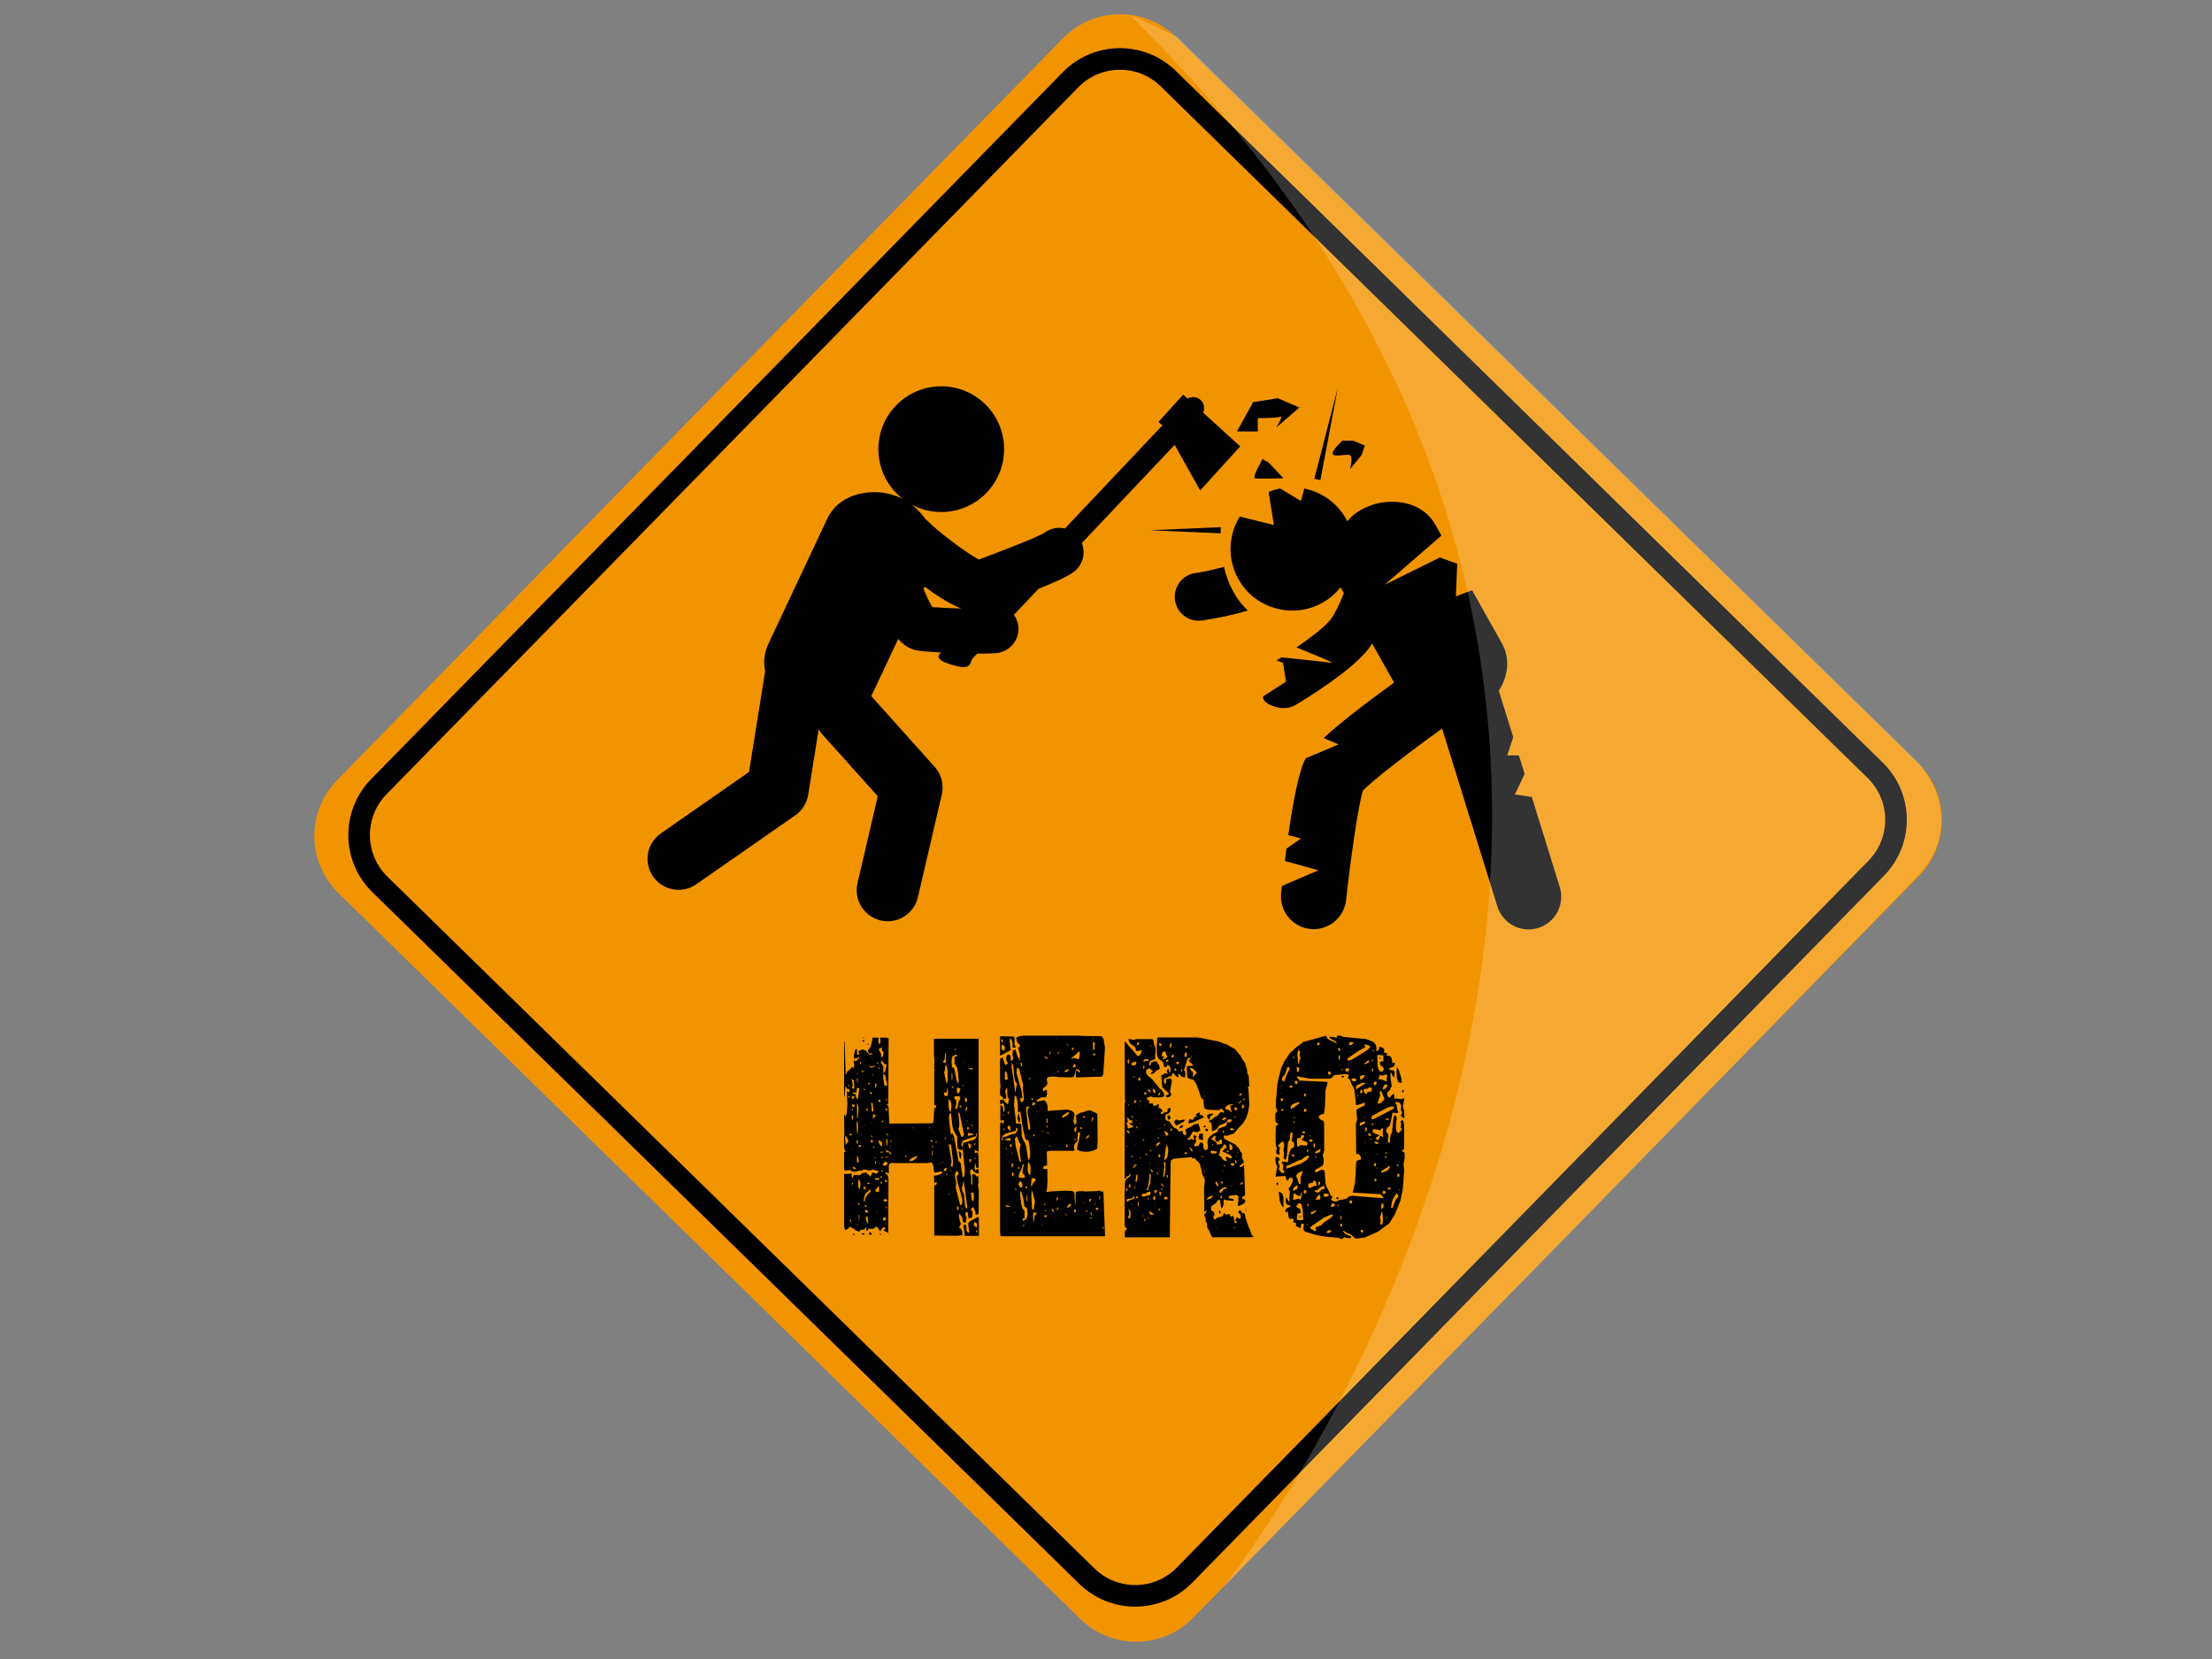 <?xml version="1.0" encoding="utf-8"?>
<!-- Generator: Adobe Illustrator 24.0.2, SVG Export Plug-In . SVG Version: 6.00 Build 0)  -->
<svg version="1.1" id="Calque_1" xmlns="http://www.w3.org/2000/svg" xmlns:xlink="http://www.w3.org/1999/xlink" x="0px" y="0px"
	 viewBox="0 0 1024 768" style="enable-background:new 0 0 1024 768;" xml:space="preserve">
<rect x="0" y="0" width="1024" height="768" fill="#808080" stroke="none"/>
<style type="text/css">
	.st0{fill:#F29400;}
	.st1{fill:#FFFFFF;}
	.st2{opacity:0.2;fill:#FFFFFF;}
</style>
<g>
	<g>
		<g>
			<path class="st0" d="M888.38,405.47l-336,343.4c-14.29,14.61-37.72,14.86-52.32,0.57l-343.4-336
				c-14.61-14.29-14.86-37.72-0.57-52.32l336-343.4c14.29-14.61,37.72-14.86,52.32-0.57l343.4,336
				C902.42,367.44,902.67,390.86,888.38,405.47z"/>
		</g>
		<g>
			<path class="st0" d="M525.52,738.77c-8.41,0-16.36-3.24-22.38-9.13L175.88,409.43c-6.11-5.98-9.53-13.98-9.62-22.52
				c-0.09-8.55,3.15-16.62,9.13-22.73L495.6,36.91c6.07-6.2,14.19-9.62,22.87-9.62c8.42,0,16.36,3.24,22.38,9.13l327.26,320.21
				c12.61,12.34,12.83,32.64,0.49,45.25L548.39,729.15C542.32,735.35,534.2,738.77,525.52,738.77z"/>
			<path d="M518.47,32.29c7.1,0,13.8,2.74,18.88,7.7l327.26,320.21c10.64,10.41,10.83,27.54,0.42,38.18L544.82,725.65
				c-5.12,5.23-11.98,8.12-19.3,8.12c-7.1,0-13.8-2.74-18.88-7.7L179.37,405.85c-5.15-5.04-8.04-11.79-8.12-19
				c-0.08-7.21,2.66-14.02,7.7-19.18L499.17,40.41C504.29,35.18,511.15,32.29,518.47,32.29L518.47,32.29 M518.47,22.29
				c-9.6,0-19.2,3.72-26.45,11.12L171.81,360.68c-14.29,14.61-14.04,38.03,0.57,52.32l327.26,320.21
				c7.2,7.04,16.54,10.55,25.87,10.55c9.6,0,19.2-3.72,26.45-11.12l320.21-327.26c14.29-14.61,14.04-38.03-0.57-52.32L544.34,32.85
				C537.14,25.8,527.81,22.29,518.47,22.29L518.47,22.29z"/>
		</g>
	</g>
	<g>
		<g>
			<g>
				<path d="M722.06,410.64l-12.95-41.7l-7.81-1.16l4.5-9.5l-2.66-8.58h-5.4l2.79-8.42l-6.69-21.48c4.18-6.61,5.51-14.74,1.39-22.08
					l-13.76-24.49l-7.5,2.86l0.61-15.12l-8.02-2.88l-25.51,12.57l26.22-22.72l-2.9-5.17c-5.75-10.23-18.5-12.05-28.03-9.4
					l-0.08,0.03c0,0-3.32,1.05-6.02,2.49c-2.82,1.5-5.01,3.76-5.01,3.76c-0.54,0.51-1.07,1.05-1.58,1.62
					c-0.19-0.37-0.35-0.75-0.55-1.11c-4.25-7.56-11.43-12.42-19.32-14l-1.52,5.8l-9.61-5.82c-1.82,0.36-3.62,0.9-5.37,1.63
					l2.46,15.28l-15.83-3.91c-5.94,9.64-5.94,22.47,1.7,32.47c7.48,9.78,20.92,13.61,32.46,9.32c5.21-1.94,9.4-5.15,12.51-9.08
					l1.54,2.76c-2.11,5.21-4.36,9.91-6.28,12.34c-2.54,3.21-8.98,8.17-15.63,12.74c9.38,3.91,18.61,7.53,15.98,7.14
					c-2.76-0.41-14.67-1.67-22.95-2.53c-0.78,0.49-1.55,0.97-2.28,1.43l2.97,1.13l1.4,8.7l-10.63,6.83
					c-0.41,3.15,5.76,5.42,9.54,5.42c1.92,0,3.87-0.5,5.65-1.56c4.15-2.47,25.29-15.32,33.36-25.56c0.66-0.84,1.31-1.79,1.95-2.77
					L645.37,316c-14.8,10.69-25.69,19.25-32.61,25.64l6.88,2.97l-15.17,6.43c-1.37,2.42-4.28,9.01-8.09,35.6l5.88,1.5l-6.72,4.72
					c-0.25,1.83-0.49,3.73-0.74,5.72l15.56,4.29l-16.92,7.26c-0.12,1.07-0.24,2.13-0.36,3.24c-0.9,8.3,5.08,15.76,13.38,16.67
					c0.56,0.06,1.12,0.09,1.67,0.09c7.61,0,14.16-5.73,15.01-13.47c2.16-19.83,5.7-44.03,7.77-50.66
					c4.5-4.74,22.05-18.28,36.69-28.73l25.59,82.36c2.01,6.48,7.98,10.63,14.43,10.63c1.49,0,3-0.22,4.49-0.69
					C720.08,427.08,724.53,418.6,722.06,410.64z"/>
				<path d="M553.29,265.3c-6.06,0.89-10.24,6.53-9.35,12.59c0.81,5.51,5.55,9.47,10.96,9.47c0.54,0,1.08-0.04,1.63-0.12
					c6.42-0.95,14.37-2.51,21.06-4.61c-5.08-4.81-9.28-12.13-10.93-20.25C562.1,263.67,557.62,264.67,553.29,265.3z"/>
				<circle cx="435.73" cy="207.93" r="29.1"/>
				<path d="M543.79,205.94l11.81,21.1l18.53-20.41l-17.17-15.59c0.89-1.98,0.47-4.38-1.21-5.91c-1.7-1.54-4.12-1.71-6-0.63l-2-1.82
					l-11.46,12.62l1.8,1.64l-45.12,47.73c-3.1-0.74-6.48-0.21-9.24,1.84c-3.31,2.17-20.5,8.7-26.97,11.15
					c-1.32,0.5-2.52,0.96-3.55,1.35c-6.15-2.99-20.14-14.04-23.18-17.26c-0.51-0.54-1.06-1.02-1.65-1.44
					c-1.68-2.41-3.68-4.56-5.81-6.29c0,0-2.39-2.14-5.36-3.46c-2.86-1.26-6.31-2.09-6.31-2.09l-0.08-0.03
					c-9.89-2-22.71,0.78-27.81,11.61l-27.35,58.12c-1.97,4.18-2.29,8.47-1.45,12.55l-7.46,46.65l-40.83,28.44
					c-6.51,4.52-8.11,13.47-3.57,19.97c2.78,4.01,7.24,6.15,11.79,6.15c2.83,0,5.69-0.84,8.19-2.58l45.84-31.92
					c3.19-2.23,5.35-5.66,5.97-9.51l4.83-30.25c0.44,0.71,0.91,1.39,1.48,2.03l25.89,28.9l-9.38,40.27
					c-1.79,7.72,3,15.44,10.72,17.23c1.1,0.26,2.19,0.38,3.26,0.38c6.53,0,12.42-4.47,13.97-11.09l11.07-47.55
					c1.06-4.56-0.17-9.35-3.29-12.83L403.3,322.2c0.24-0.42,0.48-0.84,0.69-1.29l11.82-25.12c2.77,3.19,5.63,4.79,8.97,5.34
					c2.21,0.36,6.24,0.69,10.9,0.94c-1.88,1.58-2.07,3.35,3.45,5.2c11.51,3.87,9.35-0.49,11.26-2.59l1.99-2.11c0.37,0,0.75,0,1.1,0
					c3.23,0,5.96-0.07,7.71-0.22c6.21-0.55,10.8-6.04,10.26-12.25c-0.19-2.06-0.95-3.92-2.07-5.49l11.37-12.02
					c8.33-3.36,13.56-5.8,16.3-7.83c4.24-3.13,5.65-8.7,3.76-13.38L543.79,205.94z M431.59,281.05c-1.18-1.95-2.6-4.93-4.06-8.3
					l0.55-1.16c5.21,3.93,11.2,7.82,16.92,10.12C440.06,281.56,435,281.32,431.59,281.05z"/>
				<path d="M617.89,210.77c3.57,0.36,5.63-0.72,7.1,0c1.46,0.71,0,6.42,0,6.42l5.39-6.6l1.43-4.32l-5.35-2.27h-4.99
					C621.46,203.99,614.32,210.41,617.89,210.77z"/>
				<path d="M584.51,212.47c0,0-4.99,8.56-3.57,8.92c1.43,0.36,13.2,0,13.2,0l-6.72-7.14L584.51,212.47z"/>
				<path d="M582.26,193.55c0,0,8.55,0.09,10.34-0.63c1.79-0.72-1.79,5-1.79,5l10.71-9.28l-9.99-4.28l-11.41,1.79l-7.49,13.56h9.63
					V193.55z"/>
				<polygon points="619.35,179.37 608.44,221.62 611.23,222.24 				"/>
				<polygon points="565.11,244.04 532.42,245.47 565.11,246.9 				"/>
			</g>
		</g>
		<g>
		</g>
		<g>
		</g>
		<g>
		</g>
		<g>
		</g>
		<g>
		</g>
		<g>
		</g>
		<g>
		</g>
		<g>
		</g>
		<g>
		</g>
		<g>
		</g>
		<g>
		</g>
		<g>
		</g>
		<g>
		</g>
		<g>
		</g>
		<g>
		</g>
	</g>
	<g>
		<path d="M403.95,480.35h2.31c0.14,0.02,0.26,0.11,0.37,0.27l0.14,2.65l0.75-0.24l0.14-1.02l-0.14-0.37l-0.14-1.29h2.68l1.29,0.27
			l-0.14,30.18c-0.43,0.2-0.68,0.54-0.75,1.02c0.23-0.07,0.43-0.19,0.61-0.37l0.27,1.53l0.37,7.16l20.15-0.14
			c0.25-0.72,0.37-1.54,0.37-2.44l0.27-4.44l0.64-0.27l0.37-1.02l-1.02-0.24v-15.94c0.18-0.02,0.35-0.1,0.51-0.24l-0.51-0.14v-2.17
			l0.14-2.68c-0.16-0.66-0.25-1.42-0.27-2.31v-7.26h20.65v51.99l-0.37,0.27c-0.41-0.38-0.88-0.68-1.42-0.88v1.53l1.42-0.27
			c0.25,0.75,0.37,1.56,0.37,2.44v4.71h-1.02c-0.25-0.68-0.37-1.45-0.37-2.31l-0.41,1.15v1.8l0.14,0.37h0.37l1.15-0.64l0.27,1.9
			l-0.14,0.27l-1.15-0.14c-0.68-0.27-1.19-0.73-1.53-1.39c-0.2-0.18-0.46-0.31-0.78-0.37c-0.2,0.27-0.37,0.61-0.51,1.02
			c0.02,0.63,0.19,1.31,0.51,2.03l0.14,4.21c0.2-0.07,0.37-0.24,0.51-0.51l-0.14-4.34l1.15-0.14c0.29,0.39,0.63,0.77,1.02,1.15
			l0.64-0.37l0.14,3.05l-0.27,1.25l0.41,2.44l-0.14,10.95c-0.45,0.18-0.92,0.31-1.39,0.37v-1.02c-0.16-0.66-0.42-1.33-0.78-2.03
			l-0.14-0.51c-0.45,0.16-0.87,0.42-1.25,0.78l0.75,1.53v1.25l-0.24,1.29c-0.45,0.11-0.96,0.19-1.53,0.24l-0.27-0.88v-1.53
			c-0.14-0.18-0.35-0.35-0.64-0.51l-0.61,0.51l0.1,1.29l0.41,1.02l-0.41,2.27c-0.38-0.02-0.77-0.15-1.15-0.37
			c-0.07-0.66-0.24-1.42-0.51-2.31c-0.38-0.47-0.76-1.02-1.12-1.63l-0.27,0.37v1.25l0.27,1.29l0.61,1.9l-0.88,1.8
			c0.7,0.14,1.16,0.6,1.39,1.39l0.27,1.93l-0.51,0.14c-0.75,0.16-1.59,0.24-2.54,0.24l-10.07-0.14v-23.2l1.02-0.24l0.14-1.42
			c-0.41,0.16-0.79,0.37-1.15,0.64l-0.14-3.43c0.66-0.04,1.38-0.18,2.17-0.41c0.54-0.18,1.14-0.52,1.8-1.02
			c-0.11-0.25-0.28-0.45-0.51-0.61l-3.09,0.61l-0.24-0.37c-0.23-0.7-0.35-1.5-0.37-2.41c-0.14-0.68-0.4-1.36-0.78-2.03l-1.8,0.37
			h-16.18c-0.16-0.04-0.28-0.14-0.37-0.27l-1.53,0.92v4.21l-0.92-0.51h-0.75c0.09,0.5,0.38,0.84,0.88,1.02
			c0.41,0.59,0.62,1.31,0.64,2.17l-0.14,24.96l-0.75-0.75c-0.66-0.02-1.18-0.33-1.56-0.92h1.05c-0.05-0.43-0.18-0.85-0.41-1.25
			c-0.66,0.11-1.16,0.5-1.53,1.15l-0.37,0.88c-0.25-0.25-0.51-0.54-0.78-0.88c-0.25-0.5-0.59-0.97-1.02-1.42l-1.66,1.15l-2.03-0.14
			l-0.14,0.51c-0.2,0.29-0.5,0.51-0.88,0.64l-0.24-1.9c-0.29,0.32-0.51,0.7-0.64,1.15c-0.68,0.05-1.4,0.17-2.17,0.37l-0.14,0.64
			c-0.54-0.11-1.1-0.28-1.66-0.51l-1.53-1.15c-0.5-0.27-1.05-0.49-1.66-0.64v0.51c-0.41,0.52-1,0.86-1.76,1.02
			c-0.32-0.61-0.49-1.29-0.51-2.03v-23.98c0.27,0.07,0.61,0.11,1.02,0.14c0.72,0,1.53-0.12,2.41-0.37c0,0.7,0.09,1.55,0.27,2.54
			l0.75-1.66l1.66-0.14l0.78,0.27c0.54-0.27,1.1-0.66,1.66-1.15c0.59-0.09,1.27-0.14,2.03-0.14l0.1,0.51
			c0.47,0.32,0.99,0.75,1.56,1.29l0.75-1.8c0.72,0.02,1.45,0.19,2.17,0.51c0.32-0.36,0.58-0.78,0.78-1.25l-0.51-0.14
			c-0.68-0.25-1.45-0.42-2.31-0.51c-0.29,0.09-0.59,0.22-0.88,0.37l-1.15-0.1c-0.68-0.18-1.45-0.32-2.31-0.41
			c-0.07,0.14-0.11,0.31-0.14,0.51l-2.17,0.14c-0.5,0.27-1.13,0.44-1.9,0.51c-0.68-0.14-1.31-0.43-1.9-0.88l-2.07,0.24l-0.1,0.41
			c-0.29-0.47-0.46-1.03-0.51-1.66v-7.16l0.75-0.37c-0.45-0.54-0.7-1.22-0.75-2.03v-4.99l0.1-0.51l-0.1-9.8l0.37,0.64l0.24,0.61
			l0.54-1.25c0.14-0.77,0.21-1.62,0.24-2.54l0.14-1.93l-0.27-5.97l1.15,0.24l0.14-0.37c-0.07-0.29-0.11-0.63-0.14-1.02h-0.88
			l-0.92-1.42c0,0.75-0.08,1.61-0.24,2.58l-0.14,2.68l-0.24-1.02v-24.49l0.1-0.51l0.14,0.51l0.51,15.02l0.41-0.61
			c0.14-0.7,0.55-1.21,1.25-1.53c0.45-0.45,0.88-0.97,1.29-1.56l0.75,0.92l0.27-2.17c-0.11-0.25-0.2-0.54-0.27-0.88l0.14-0.92
			c0.25,0.27,0.59,0.44,1.02,0.51c0.32-0.5,0.78-0.96,1.39-1.39c-0.02-0.23-0.1-0.44-0.24-0.64c-0.2,0.07-0.37,0.24-0.51,0.51
			c-0.43,0.16-0.94,0.28-1.53,0.37l-0.27-1.25l0.78-3.05l0.75-0.14v2.54l0.41,0.14l0.61-0.37l-0.37-1.29
			c0.59-0.38,1.27-0.68,2.03-0.88c0.66,0.16,1.25,0.5,1.8,1.02c0.38,0.5,0.85,0.96,1.39,1.39c0.41-0.04,0.84-0.12,1.29-0.24
			c-0.07-0.2-0.19-0.34-0.37-0.41h-1.29l-0.51-1.15l1.15-1.53c0.25-0.59,0.46-1.31,0.64-2.17
			C403.74,482.03,403.86,481.23,403.95,480.35z M391.2,525.59l0.24,4.48l1.29-1.66l-0.24-1.02
			C392.19,526.78,391.76,526.18,391.2,525.59z M392.72,502.02v0.88l0.51-0.24C393.19,502.37,393.02,502.16,392.72,502.02z
			 M392.72,507.11v1.02l0.78-0.24C393.32,507.6,393.06,507.34,392.72,507.11z M393.88,524.71c-0.29,0.2-0.55,0.5-0.78,0.88h1.29
			C394.36,525.28,394.19,524.98,393.88,524.71z M393.74,564.36l-0.37,1.15h0.51c0.11-0.09,0.19-0.23,0.24-0.41
			C394.05,564.83,393.92,564.58,393.74,564.36z M393.74,562.19l-0.24,1.02C393.66,562.89,393.74,562.55,393.74,562.19z
			 M394.25,499.48l0.51,2.78c-0.07,0.41-0.19,0.84-0.37,1.29c0.16,0.32,0.42,0.53,0.78,0.64c0.16-0.34,0.28-0.72,0.37-1.15
			l-0.37-2.92C394.92,499.85,394.61,499.64,394.25,499.48z M394.25,507.52l0.27,1.39l0.64-0.51c0.18-0.25,0.35-0.54,0.51-0.88
			H394.25z M394.52,513.35l-0.27,0.92l0.37-0.14l0.27-0.64L394.52,513.35z M394.25,516.16l0.14,1.66c0.07,0.29,0.19,0.51,0.37,0.64
			l0.27-1.53C394.89,516.6,394.63,516.35,394.25,516.16z M394.25,531.46c0.11,0.29,0.33,0.51,0.64,0.64
			C394.8,531.81,394.59,531.59,394.25,531.46z M394.25,547.64c0.09,0.36,0.26,0.7,0.51,1.02l0.14-1.02H394.25z M394.39,511.21
			l0.24,1.25l0.92-0.14l0.14-0.88L394.39,511.21z M396.69,503.68l-0.27,2.03l-0.51,0.14l-1.39-0.14c0.27,0.5,0.73,0.75,1.39,0.75
			c0.23,0.52,0.4,1.07,0.51,1.66c0.14,0.34,0.4,0.6,0.78,0.78v-0.64l0.61-4.58H396.69z M394.76,497.04v-0.24h-0.14L394.76,497.04z
			 M394.89,540.01l0.14,1.29l1.25-0.27C396.01,540.53,395.55,540.19,394.89,540.01z M395.03,570.97c0.32,0.11,0.57,0.33,0.75,0.64
			h-0.88L395.03,570.97z M396.79,527.76l-0.37,1.29c0.09,0.18,0.26,0.35,0.51,0.51c0.14-0.56,0.23-1.16,0.27-1.8H396.79z
			 M396.79,518.84l-0.24,1.53l0.14,3.46c0.04,0.43,0.17,0.89,0.37,1.39l0.14-3.32v-1.76C397.11,519.72,396.97,519.3,396.79,518.84z
			 M396.69,499.1l0.1,1.76c0.04,0.16,0.14,0.28,0.27,0.37v-2.03L396.69,499.1z M396.69,510.7l0.1,7.26l0.27-0.41l0.37-3.7l-0.14-1.9
			C397.19,511.51,396.99,511.09,396.69,510.7z M396.79,535.02c-0.07,0.59-0.1,1.27-0.1,2.03l0.1,1.15l0.64-0.1l0.14-0.51l-0.14-1.29
			C397.3,535.88,397.09,535.45,396.79,535.02z M396.79,496.93v0.51l0.51-0.27L396.79,496.93z M396.79,566.63v0.78l0.41-0.64
			L396.79,566.63z M397.2,556.83c0.09,0.52,0.29,0.98,0.61,1.39v-1.25L397.2,556.83z M397.3,545.87v2.92l0.27,1.66l0.51-0.37
			c0.16-0.72,0.24-1.54,0.24-2.44C398.21,547,397.87,546.42,397.3,545.87z M397.57,530.07l-0.14,0.75l0.14,0.27l0.75-0.27l0.41-0.75
			H397.57z M397.44,562.42l0.27,3.19l0.1-1.76v-1.15C397.74,562.56,397.62,562.47,397.44,562.42z M398.32,491.44
			c-0.11,0.29-0.19,0.63-0.24,1.02c0.07,0.14,0.19,0.23,0.37,0.27l0.14-0.92L398.32,491.44z M399.24,495.51l-0.37,1.02l0.51-0.1
			l0.37-0.92H399.24z M399.98,481.37l0.14,0.88c-0.38-0.02-0.77-0.1-1.15-0.24L399.98,481.37z M398.96,570.83l1.29,0.14
			c-0.02,0.18-0.11,0.35-0.27,0.51l-0.75,0.14C399.1,571.41,399.01,571.15,398.96,570.83z M399.47,480.35h0.78l-0.64,0.37
			L399.47,480.35z M399.88,549.43l-0.14,0.88l0.14,0.27l0.75-0.27l0.27-0.75L399.88,549.43z M399.88,503.82
			c0.02,0.5,0.32,0.79,0.88,0.88C400.58,504.32,400.29,504.02,399.88,503.82z M402.8,550.45c-0.32,0.45-0.7,0.88-1.15,1.29
			c-0.43,0.25-0.81,0.59-1.15,1.02l-0.51,1.76l-0.1,1.66l0.37,0.14l0.37-1.8l0.88-1.39l1.56-1.53
			C403.02,551.24,402.93,550.86,402.8,550.45z M400.25,557.84c0.02,0.54,0.32,0.84,0.88,0.88v-0.88H400.25z M400.39,520.64
			c0.02,0.25,0.15,0.45,0.37,0.61C400.74,521,400.61,520.8,400.39,520.64z M400.39,560.02l0.24,1.39l1.02-0.1l0.14-0.92
			L400.39,560.02z M400.49,493.1c0.07,0.23,0.24,0.4,0.51,0.51C400.91,493.43,400.74,493.26,400.49,493.1z M401,489.64l-0.37,0.51
			C400.85,490.06,400.98,489.89,401,489.64z M400.63,537.6c0.09,0.2,0.26,0.33,0.51,0.37L400.63,537.6z M401.14,563.2l-0.37,0.24
			l0.24,1.66c0.25,0.54,0.59,1.05,1.02,1.53c0-0.54-0.08-1.09-0.24-1.63l-0.14-1.8H401.14z M400.9,513.35
			c0.02,0.54,0.27,0.85,0.75,0.92l0.14-0.92H400.9z M402.15,547.4c-0.34,0.11-0.63,0.33-0.88,0.64h1.29
			C402.51,547.77,402.38,547.56,402.15,547.4z M401.78,483.03l0.51,0.24l-0.51,0.54l-0.14-0.54L401.78,483.03z M402.02,501.14
			l-0.1,0.75l1.02-0.14C402.71,501.48,402.4,501.28,402.02,501.14z M402.29,493.24c0.16,0.5,0.54,0.84,1.15,1.02
			c0.54-0.14,1.1-0.35,1.66-0.64c-0.05-0.11-0.14-0.2-0.27-0.27l-0.75,0.14l-0.27,0.37L402.29,493.24z M402.56,570.22
			c0.63,0.23,0.97,0.69,1.02,1.39h-1.29L402.56,570.22z M402.66,505.34c0.09,0.41,0.23,0.83,0.41,1.25l0.61-0.24
			C403.63,505.8,403.29,505.46,402.66,505.34z M402.8,519.62c0.11,0.25,0.33,0.42,0.64,0.51
			C403.33,519.88,403.11,519.71,402.8,519.62z M402.93,489.13c0.2,0.29,0.5,0.46,0.88,0.51
			C403.57,489.44,403.27,489.27,402.93,489.13z M403.07,528.03l0.1,0.75l0.78,0.14l0.14-1.15h-0.78L403.07,528.03z M403.17,525.73
			c0.11,0.36,0.33,0.66,0.64,0.88v-0.88H403.17z M403.31,510.7l0.27,3.8h0.61l0.14-0.51l-0.14-1.25l-0.1-0.41l-0.14-1.76l-0.37-0.14
			L403.31,510.7z M403.95,497.44l0.14,0.61l0.37-0.61H403.95z M404.19,515.79l-0.1,1.53c0.02,0.16,0.1,0.28,0.24,0.37l0.51-0.37
			l0.51-1.15C405,515.98,404.62,515.86,404.19,515.79z M404.19,530.44l-0.1,0.88h0.61C404.65,530.98,404.48,530.69,404.19,530.44z
			 M405.1,535.66l-0.14,0.37l0.24,0.27l0.27-0.51L405.1,535.66z M404.97,537.6c0.04,0.54,0.21,1.09,0.51,1.63v-1.63H404.97z
			 M405.1,501.51v1.8l0.51-0.27c0.11-0.34,0.19-0.72,0.24-1.15L405.1,501.51z M405.1,545.36v0.88l0.51-0.14l1.25,0.14l0.14-0.88
			H405.1z M406.87,548.93l-1.15,1.39l-0.51,0.51l0.41,1.02l1.39-0.24L406.87,548.93z M405.85,561.17v0.75l0.27-0.61L405.85,561.17z
			 M406.12,491.81l-0.14,0.78l0.37-0.27l0.41-0.51H406.12z M406.49,493.98c0.02,0.54,0.32,0.84,0.88,0.88
			C407.19,494.5,406.9,494.21,406.49,493.98z M406.49,527.76l0.64,1.93c0.34,0.41,0.76,0.78,1.25,1.12l-0.1-1.9l-0.14-0.37
			C407.66,528.23,407.1,527.97,406.49,527.76z M406.77,508.91l-0.14,1.25l1.15-0.1C407.67,509.54,407.33,509.16,406.77,508.91z
			 M408.16,484.93c-0.43,0.25-0.89,0.46-1.39,0.64l1.12,2.54v1.15l-0.1,0.27l0.1,0.1c0.34-0.2,0.64-0.5,0.92-0.88l0.24-1.66
			c-0.29-0.25-0.59-0.54-0.88-0.88c0.02-0.36,0.1-0.75,0.24-1.15L408.16,484.93z M407.14,501.38l0.51,0.37
			C407.53,501.57,407.36,501.44,407.14,501.38z M407.14,570.83c0.43,0.16,0.68,0.51,0.75,1.05
			C407.52,571.68,407.27,571.33,407.14,570.83z M407.88,547.03l-0.37,0.51c0.16,0.18,0.37,0.35,0.64,0.51l0.24-0.78L407.88,547.03z
			 M408.39,532.99c-0.47,0.02-0.72,0.24-0.75,0.64h0.88v-0.51L408.39,532.99z M407.65,544.45v0.78l0.75-0.14
			C408.35,544.69,408.1,544.47,407.65,544.45z M408.16,490.8l-0.37,1.15l0.24,0.37c0.32,0.41,0.61,0.88,0.88,1.42v3.05l0.78-0.51
			l0.78-3.46c-0.61-0.04-1.09-0.29-1.42-0.75C408.79,491.63,408.49,491.2,408.16,490.8z M407.88,535.53
			c0.09,0.36,0.31,0.62,0.64,0.78l0.14-0.64L407.88,535.53z M408.02,541.67c0.04,0.39,0.21,0.77,0.51,1.15v-1.15H408.02z
			 M408.29,518.84v0.88l0.51-0.37l0.24-0.51H408.29z M409.68,537.6c-0.2,0.61-0.63,1.07-1.29,1.39c0.41,0.32,0.88,0.61,1.42,0.88
			c0.34-0.41,0.76-0.82,1.25-1.25C410.69,538.21,410.22,537.87,409.68,537.6z M408.53,515.01c0.07,0.18,0.19,0.27,0.37,0.27
			C408.83,515.15,408.71,515.06,408.53,515.01z M409.68,555.03c-0.34,0.2-0.63,0.46-0.88,0.78c0.38,0.25,0.8,0.42,1.25,0.51
			c0.32-0.2,0.58-0.5,0.78-0.88C410.47,555.26,410.09,555.12,409.68,555.03z M409.41,563.58l-0.61,0.14l0.1,1.39l0.51-0.1l0.78-0.41
			l-0.14-1.02H409.41z M408.9,497.17v1.93l0.51,3.29c0.34,0.23,0.72,0.35,1.15,0.37l0.14-1.25l-0.14-0.37
			c-0.2-0.43-0.37-0.9-0.51-1.42l-0.1-1.76C409.66,497.66,409.31,497.4,408.9,497.17z M409.55,546.01l0.27,1.25l0.88-0.14
			C410.61,546.52,410.22,546.14,409.55,546.01z M409.68,513.35c0.16,0.5,0.5,0.76,1.02,0.78l0.14-0.78H409.68z M410.46,558.49
			l-0.41,0.37l0.41,0.88l0.1-1.02v-0.24H410.46z M410.19,508.53v0.88h0.64C410.7,509.1,410.48,508.8,410.19,508.53z M410.19,521.66
			c0.16,0.18,0.37,0.31,0.64,0.37C410.68,521.83,410.46,521.7,410.19,521.66z M410.19,524.71c0.07,0.54,0.41,0.88,1.02,1.02
			C411.14,525.21,410.8,524.87,410.19,524.71z M410.19,527.25l0.14,2.03c0.04,0.47,0.17,0.95,0.37,1.42l0.14-2.07l-0.14-1.25
			L410.19,527.25z M410.19,532.24l0.14,1.25l1.15-0.14c0.18,0.57,0.55,0.95,1.12,1.15c0-0.68-0.34-1.14-1.02-1.39L410.19,532.24z
			 M410.19,535.02v0.92h0.64C410.7,535.6,410.48,535.29,410.19,535.02z M410.33,566.02l-0.14,0.75h0.37
			C410.54,566.52,410.46,566.27,410.33,566.02z M411.85,530.2c0.04,0.39,0.21,0.76,0.51,1.12
			C412.29,530.94,412.12,530.57,411.85,530.2z M412.36,527.9l-0.14,0.75l0.64-0.1C412.8,528.25,412.63,528.03,412.36,527.9z
			 M413.24,521.9c0.07,0.18,0.2,0.27,0.41,0.27L413.24,521.9z M418.87,532.61c0,0.25,0.08,0.5,0.24,0.75
			C419.09,533.11,419.01,532.86,418.87,532.61z M418.87,534.65c0.04,0.61,0.38,1.04,1.02,1.29
			C419.75,535.35,419.42,534.92,418.87,534.65z M424.6,535.02l-2.31,1.02l-1.02,0.64l-0.24,0.78l0.37,0.14l1.15-0.27l0.88-0.64
			C424.08,536.34,424.47,535.79,424.6,535.02z M422.3,521.76c0.09,0.34,0.31,0.6,0.64,0.78
			C422.85,522.22,422.64,521.96,422.3,521.76z M430.2,521.76l-0.24,0.54h0.51L430.2,521.76z M430.98,527.76l-0.14,0.78l0.75,0.1
			v-0.88H430.98z M431.49,532.75l-0.14,1.9l0.37,0.14l0.14-1.93L431.49,532.75z M431.59,530.07l-0.1,1.02
			c0.02,0.11,0.1,0.19,0.24,0.24c0.07-0.29,0.11-0.63,0.14-1.02C431.84,530.24,431.75,530.16,431.59,530.07z M433.15,528.54v0.75
			c0.27-0.2,0.47-0.45,0.61-0.75H433.15z M433.66,486.08c0.04,0.18,0.17,0.31,0.37,0.37C433.96,486.32,433.84,486.2,433.66,486.08z
			 M434.68,524.07v-0.24h-0.14L434.68,524.07z M434.68,538.48l-0.14,0.37h0.24l0.14-0.37H434.68z M435.93,537.6
			c0.11,0.29,0.33,0.5,0.64,0.61C436.48,537.92,436.27,537.71,435.93,537.6z M437.46,487.61v1.66l-0.24,1.39l-0.78,0.92l0.41,0.37
			l0.88,0.14l0.14-0.37v-1.66l0.1-2.31L437.46,487.61z M437.46,540.75c-0.29,0.39-0.54,0.81-0.75,1.29h1.15l0.61-1.29H437.46z
			 M438.48,503.41c-0.14,0.68-0.21,1.45-0.24,2.31h-1.39c0.07,0.54,0.24,1.1,0.51,1.66h1.25l0.27-1.53
			C438.86,505.09,438.72,504.27,438.48,503.41z M437.86,492.73c-0.18,0.57-0.32,1.2-0.41,1.9l0.14,0.37l-0.51,1.29l0.14,0.88
			c0.07,0.68,0.24,1.45,0.51,2.31l0.51,2.17c0.29-0.47,0.46-1.03,0.51-1.66l-0.14-5.22h-0.14
			C438.48,494.09,438.27,493.41,437.86,492.73z M437.59,526.51l-0.37,0.75l0.37,0.14l0.27-0.64
			C437.84,526.63,437.75,526.55,437.59,526.51z M437.73,543.33c0.23,0.32,0.57,0.57,1.02,0.75
			C438.61,543.6,438.27,543.35,437.73,543.33z M439.12,508.91v3.7l0.41,1.53c0.14,0.27,0.34,0.44,0.61,0.51l0.27-1.66v-1.76
			l-0.37-1.56C439.83,509.34,439.53,509.09,439.12,508.91z M439.12,529.7l1.29,7.12v1.66l-0.37,1.25l0.75,0.41
			c0.2-0.29,0.33-0.63,0.37-1.02v-1.66l-0.88-7.39C439.93,529.89,439.55,529.76,439.12,529.7z M439.53,515.52l-0.27,2.17l0.88,7.39
			c0.25-0.2,0.51-0.33,0.78-0.37c0.32,0.52,0.57,1.07,0.75,1.66l2.17,11.6l0.41-0.27l0.51,1.02l0.88,6.27
			c0.45-0.09,0.75-0.39,0.88-0.92l0.14-2.27l-0.88-8.82v-0.75l-1.53,0.1c-0.52-0.27-0.86-0.73-1.02-1.39l-0.14-4.71
			c-0.23-0.52-0.53-1.03-0.92-1.53l-0.75-1.53l-0.51-1.93l-0.64-5.73H439.53z M439.26,552.25v1.02c0.18-0.23,0.31-0.49,0.37-0.78
			L439.26,552.25z M439.76,541.67l0.14,0.51c0.18-0.11,0.35-0.28,0.51-0.51H439.76z M442.68,488.12l-1.63,0.78
			c-0.25,0.54-0.42,1.13-0.51,1.76v1.8l0.1,0.37v1.29l0.92,0.14c0.2,0.57,0.37,1.2,0.51,1.9l0.75,3.83l0.64,1.66
			c0.2-0.36,0.33-0.75,0.37-1.15l-0.37-4.21l-0.37-1.93l-0.78-1.53l-0.51-0.24l0.14-1.53l-0.14-1.42l0.27-0.51l0.88-0.1v-0.78
			L442.68,488.12z M440.54,496.43v3.43l0.37-0.14v-1.9C440.89,497.36,440.77,496.9,440.54,496.43z M440.54,502.77
			c0.07,0.57,0.41,0.87,1.02,0.92C441.43,503.16,441.09,502.86,440.54,502.77z M440.78,526.51c0,0.54,0.12,1.09,0.37,1.63
			C441.15,527.59,441.03,527.05,440.78,526.51z M441.8,507.52v1.25l0.78,0.37l0.1,0.51l-0.1,1.42v0.37
			c-0.09,0.63-0.26,1.31-0.51,2.03c0.45-0.04,0.87-0.26,1.25-0.64l0.27-2.14c0.14-0.59,0.38-1.14,0.75-1.66
			c0.11-0.29,0.2-0.63,0.27-1.02l-0.64-0.51h-1.66l-0.37,0.1L441.8,507.52z M442.31,485.34l-0.24,0.88c0.02,0.11,0.1,0.19,0.24,0.24
			l0.27-0.88L442.31,485.34z M442.82,542.04c-0.41,0.5-0.66,1.13-0.75,1.9l0.1,1.8l0.27,0.37l0.24,1.93l-0.1,0.37l-0.14,1.29
			l2.03,8.14c0.29-0.02,0.59-0.1,0.88-0.24l0.14-2.44l-2.27-8.14l-0.41-2.17c0.2-0.45,0.54-0.93,1.02-1.42
			C443.72,542.84,443.38,542.38,442.82,542.04z M442.95,503.41v1.93l0.14,0.37l0.37,0.64l0.64-0.64c0.23-0.56,0.4-1.16,0.51-1.8
			C444.12,503.72,443.56,503.55,442.95,503.41z M442.95,558.49l0.14,1.66l0.64-0.14v-1.29L442.95,558.49z M443.6,514.91l0.51,5.22
			l-0.14,1.63l-0.37,0.92l0.24,0.37l1.02,2.81c0.16,0.27,0.42,0.44,0.78,0.51c0.29-0.34,0.51-0.72,0.64-1.15l-1.93-9.29
			C444.32,515.43,444.07,515.09,443.6,514.91z M443.97,532.85c0.63,0.36,1.02,0.92,1.15,1.66c-0.05,0.7-0.22,1.42-0.51,2.17
			l-0.51-1.53l-0.27-1.9L443.97,532.85z M444.1,511.82c0,0.54,0.25,0.85,0.75,0.92l0.14-0.92H444.1z M451.87,524.85v1.25h-0.51
			l-4.99,1.66c-0.32,0.11-0.61,0.33-0.88,0.64l-0.37,1.29v1.02h0.64l0.1-1.56l4.99-1.53l0.88-0.75c0.2-0.32,0.37-0.7,0.51-1.15
			l0.14-0.88H451.87z M446,546.75l-0.24,1.8c-0.2,0.45-0.37,0.96-0.51,1.53l0.37,1.53l0.64,1.29l0.51,5.46
			c0.16,0.43,0.37,0.89,0.64,1.39l0.37-1.02l-1.42-10.45C446.35,547.76,446.23,547.25,446,546.75z M445.36,502.26
			c0.23,0.32,0.53,0.53,0.92,0.64C446.16,502.5,445.86,502.28,445.36,502.26z M445.36,559.37v0.78c0.2-0.18,0.34-0.39,0.41-0.64
			L445.36,559.37z M445.77,491.71c0.38,0.18,0.8,0.31,1.25,0.37C446.64,491.9,446.22,491.78,445.77,491.71z M452.89,563.2l0.27,1.15
			v7.77h-6.51c-0.16-0.72-0.25-1.53-0.27-2.41c-0.05-0.63-0.17-1.28-0.37-1.93v-0.75h1.29l0.14,2.92h0.1
			c0.23,0.41,0.57,0.67,1.02,0.78l0.14-0.78l-0.14-0.24v-0.78l-0.1-0.37c-0.16-0.68-0.25-1.45-0.27-2.31
			c0.34-0.47,0.8-0.86,1.39-1.15L452.89,563.2z M446.14,531.59l0.37,0.24C446.44,531.72,446.32,531.64,446.14,531.59z
			 M446.78,508.13l-0.14,1.53c0.18,0.32,0.47,0.53,0.88,0.64l0.14-1.53C447.46,508.48,447.17,508.26,446.78,508.13z M447.29,512.47
			c-0.18,0.5-0.31,1.05-0.37,1.66l0.51,0.14c0.16-0.56,0.28-1.16,0.37-1.8H447.29z M447.53,518.61c0,0.27,0.09,0.57,0.27,0.88v-0.78
			L447.53,518.61z M447.8,521.76c-0.07,0.29-0.11,0.64-0.14,1.05h0.78v-1.05H447.8z M449.84,494.25l-0.51,0.24l-1.39-0.14l0.88,0.41
			c0.5,0.14,1.01,0.35,1.53,0.64C450.28,494.98,450.11,494.59,449.84,494.25z M448.04,524.44v1.42l2.68-0.64l-0.64-0.51
			L448.04,524.44z M448.17,529.15l0.27,1.8l0.24,0.64c0.25-0.02,0.51-0.11,0.78-0.27l0.1-1.12l-0.24-0.41
			C448.99,529.55,448.6,529.33,448.17,529.15z M448.45,547.03l0.1,0.61v-0.51L448.45,547.03z M448.82,536.55l-0.14,0.41l0.14,1.02
			l0.64-0.14l0.1-1.15L448.82,536.55z M449.97,552.11l-0.51,0.24l0.24,1.93c0.02,0.72,0.28,1.4,0.78,2.03
			c0.25-0.75,0.37-1.55,0.37-2.41l-0.14-1.8H449.97z M449.84,520.37v1.02c0,0.14,0.08,0.23,0.24,0.27c0.07-0.29,0.11-0.63,0.14-1.02
			C450.14,520.5,450.02,520.42,449.84,520.37z M451.23,529.15l-0.37,1.05l0.37-0.14l0.41-0.64
			C451.57,529.31,451.43,529.22,451.23,529.15z M450.99,565.75l-0.14,1.39l0.27,0.41c0.29,0.29,0.67,0.54,1.12,0.75l0.14-1.39
			l-0.14-0.37C452.04,566.03,451.62,565.77,450.99,565.75z M451.36,535.8l-0.14,0.64l0.14,0.24l0.37-0.64
			C451.67,535.92,451.54,535.85,451.36,535.8z M451.74,569.58c0.04,0.52,0.31,0.9,0.78,1.15l-0.14-1.15H451.74z"/>
		<path d="M473.75,479.43h25.94c0.61,0.09,1.29,0.14,2.03,0.14l8,0.14l0.41,0.14c0.29,0.36,0.54,0.78,0.75,1.25l0.64,3.83
			L510.75,497c-0.07,0.54-0.32,1.01-0.75,1.39l-11.97,0.37v-2.92l0.92-0.27l0.24,0.78l0.64,0.14l0.14-0.14l-0.27-0.88
			c-0.38-0.29-0.85-0.51-1.39-0.64l-0.64,1.53l-0.37,1.76c-0.36,0.41-0.87,0.62-1.53,0.64l-5.83-0.14l-0.41-0.1
			c-0.59-0.09-1.27-0.14-2.03-0.14l-2.03,0.14c-0.5,0.16-0.79,0.53-0.88,1.12l0.27,1.93c-0.09,0.43-0.31,0.85-0.64,1.25l-1.29,0.88
			l-0.24,1.15c0.07,0.14,0.19,0.23,0.37,0.27c0.43-0.29,0.94-0.51,1.53-0.64l0.14,1.9l-0.51,1.66c-0.59-0.09-1.27-0.14-2.03-0.14
			c-0.36,0.32-0.79,0.61-1.29,0.88c-0.52,0.09-0.86,0.43-1.02,1.02l0.51,0.14l3.05-0.64l1.02,1.15l0.51,1.66v2.17l9.16-0.64
			l0.27,0.14c0.54,0.09,1.13,0.26,1.76,0.51c0.41,0.27,0.79,0.61,1.15,1.02l0.14,1.25l-0.27,0.51l-0.24,1.9
			c0.07,0.52,0.24,1.03,0.51,1.53c0.47-0.04,0.77-0.34,0.88-0.88l-0.27-3.29l0.51-0.27l1.42-0.88l1.76-0.37l1.39-0.64l1.66-0.14
			l0.37,0.14l1.42,0.75c0.5,0.09,0.96,0.35,1.39,0.78l0.14,12.85c-0.09,0.59-0.14,1.27-0.14,2.03v1.12l-0.64,0.41
			c-0.45,0.23-0.96,0.43-1.53,0.61l-1.76,0.41h-2.17l-1.9-0.27l-1.42-0.75l0.27-1.93c0.02-0.56,0.19-1.11,0.51-1.63l0.75-4.34h-1.12
			v0.14c-0.09,0.59-0.14,1.27-0.14,2.03l-0.14,2.03c-0.32,0.34-0.69,0.68-1.12,1.02c-0.18,0.5-0.32,1.05-0.41,1.66l0.27,1.53
			l-0.37,0.1h-10.82c-0.57,0.02-1.12,0.16-1.66,0.41l0.14,6.34l-1.53,0.37l-0.37,1.02l0.37,0.27l1.66,0.1v4.34l0.1,0.37l-0.24,4.07
			l-0.37,1.66l0.51,0.14l1.25-0.27l7.77-0.37l0.37,0.14h1.8l0.24,0.1c0.57,0.09,0.95,0.43,1.15,1.02l0.14,4.21
			c0,0.45,0.08,0.88,0.24,1.29l0.24-6v-0.24l1.93-0.27h1.63l0.41,0.14l5.6-0.14l0.37-0.1l1.39-0.27v0.51h1.39l0.78,20.72H463.2
			l-0.24-1.9v-49.58c0.02-0.52,0.15-1.03,0.37-1.53c0.29,0.36,0.68,0.7,1.15,1.02l0.37-1.66l-1.76,0.14v-7.12
			c0.38,0.07,0.76,0.24,1.12,0.51l0.27,1.9v0.78c0.23-0.2,0.44-0.46,0.64-0.78l-0.14-1.9c-0.11-0.5-0.28-1.01-0.51-1.53
			c-0.41,0.16-0.84,0.37-1.29,0.64c-0.16-0.61-0.24-1.29-0.24-2.03l0.51-0.14l1.25,0.24c0.32,0.36,0.62,0.79,0.92,1.29l0.88,0.51
			l0.24-0.51l0.41-1.8c-0.32-0.36-0.58-0.82-0.78-1.39l-0.14-3.93h-0.1c-0.27,0.41-0.53,0.87-0.78,1.39l0.51,3.19l-0.14,0.51
			l-1.39,0.24v-0.51c-0.02-0.45-0.27-0.7-0.75-0.75c-0.27-0.25-0.49-0.54-0.64-0.88v-2.17l0.24-1.9l-0.24-1.93v-10.28l0.14-0.37
			c0.34-0.23,0.71-0.39,1.12-0.51l0.64,2.03c0.09,0.5,0.31,1.01,0.64,1.53c0.41-0.2,0.79-0.51,1.15-0.92l-0.64-1.02l-0.27-1.25
			l0.14-0.51c0.04-0.61,0.38-1.04,1.02-1.29c0.54,0.16,0.88,0.54,1.02,1.15v1.53l0.37,0.27c0.47-0.25,0.73-0.68,0.78-1.29
			l-0.37-1.53l0.24-1.9c0.38-0.25,0.81-0.42,1.29-0.51v0.51l1.02,3.19l0.75,0.61c-0.16,0.07-0.33,0.2-0.51,0.41l0.64,0.24v-2.78
			l-0.14-0.27l-0.37-1.76l-0.37-1.02l0.61-0.14l0.41-1.02c-0.07-0.18-0.2-0.31-0.41-0.37c-0.43-0.23-0.77-0.61-1.02-1.15l-0.37-1.8
			c0.38-0.34,0.89-0.59,1.53-0.75L473.75,479.43z M462.96,479.71l6.48,0.14l0.27,1.25l-0.14,2.03l0.14,0.27
			c0.18,0.43,0.35,0.94,0.51,1.53h-1.53l0.1-1.8c-0.09-0.66-0.29-1.33-0.61-2.03l-0.51-0.51l-0.27,1.29l0.51,4.17l-0.37,0.27
			l-4.58,2.41V479.71z M463.47,481.1l0.24,1.39l0.51-0.1v-1.15L463.47,481.1z M463.84,483.5l-0.24,1.42l0.37,1.39l1.02-0.14
			l0.24-1.25l-0.1-0.51L463.84,483.5z M470.46,521.93l-0.24,1.53l-2.68,0.75c-0.41,0.07-0.84,0.19-1.29,0.37
			c-0.36,0.09-0.78,0.26-1.25,0.51l-0.88,0.78l-0.41,1.25v0.78l0.51-0.27c-0.05-0.29-0.08-0.63-0.1-1.02l0.37-0.24l1.39-0.27
			l2.41-1.02l1.53-0.24c0.29-0.18,0.55-0.44,0.78-0.78l0.51-1.25C471.01,522.43,470.8,522.13,470.46,521.93z M464.49,515.82
			l-0.27,0.75l0.51-0.14C464.7,516.21,464.62,516.01,464.49,515.82z M465.13,522.17l-0.78,0.64l0.27,0.64
			C464.85,523.07,465.02,522.64,465.13,522.17z M467.68,526.74l-1.93,0.51c-0.27,0.11-0.57,0.28-0.88,0.51h0.78l1.9,0.37l0.37-1.02
			C467.89,526.96,467.81,526.84,467.68,526.74z M465.37,495.71c-0.16,0.84-0.24,1.73-0.24,2.68l0.1,1.53l1.02-0.14
			c0.14-0.07,0.23-0.19,0.27-0.37l-0.27-1.9C466.23,496.83,465.93,496.23,465.37,495.71z M465.5,557.78
			c0.04,0.52,0.34,0.86,0.88,1.02l1.39-0.14l0.51,0.14c-0.38-0.23-0.8-0.39-1.25-0.51L465.5,557.78z M465.88,531.09l-0.14,1.02
			c0.07,0.11,0.2,0.19,0.41,0.24C466.13,531.93,466.04,531.52,465.88,531.09z M466.01,533.73l0.14,1.66v-1.66H466.01z
			 M466.66,521.01l-0.27,1.15l0.27,0.37c0.27,0.34,0.61,0.68,1.02,1.02l0.1-1.76C467.51,521.45,467.13,521.2,466.66,521.01z
			 M466.9,514.4c-0.2,0.27-0.33,0.61-0.37,1.02c0.02,0.18,0.1,0.32,0.24,0.41l0.41-1.02C467.12,514.63,467.03,514.49,466.9,514.4z
			 M467.54,529.8v1.15l0.75-0.14l0.14-1.02H467.54z M468.42,492.05l-0.14,1.63l1.53,10.68v1.15c0.16-0.07,0.29-0.19,0.41-0.37
			c0.02-0.59,0.1-1.19,0.24-1.8c0.18-0.47,0.31-1.03,0.37-1.66l-0.88-1.12l-0.37-1.66l-0.51-5.6
			C468.91,492.9,468.69,492.48,468.42,492.05z M468.29,533.36c0,0.29,0.09,0.59,0.27,0.88v-0.75L468.29,533.36z M468.29,538.72v1.76
			l0.51-0.37l0.41-1.29L468.29,538.72z M468.69,542.52c-0.14,0.39-0.23,0.8-0.27,1.25c0.09,0.39,0.31,0.72,0.64,1.02l0.24-1.39
			C469.21,543.06,469.01,542.76,468.69,542.52z M469.2,561.07c0.29,0.32,0.67,0.49,1.12,0.51
			C469.98,561.35,469.61,561.18,469.2,561.07z M469.71,507.18l-0.27,4.58l0.51,4.44c0.11,0.66,0.2,1.41,0.27,2.27l0.1,1.53
			l0.51,0.14h1.53l0.41,0.64l0.24,4.71c0,0.59,0.17,1.22,0.51,1.9l0.88,1.53l0.64,1.76l0.64,4.34c0.07,0.59,0.19,1.27,0.37,2.03
			c0.29-0.27,0.54-0.61,0.75-1.02l0.14-2.41l-0.51-4.34l-0.51-1.9l-0.24,0.64c-0.32-0.16-0.62-0.37-0.92-0.64
			c-0.18-0.54-0.35-1.22-0.51-2.03l-0.51-1.9c-0.02-0.61-0.15-1.29-0.37-2.03l-0.61-4.34c-0.07-0.59-0.2-1.27-0.41-2.03v-0.64
			c-0.34,0.2-0.68,0.46-1.02,0.78l-0.24-4.71c-0.07-0.59-0.19-1.27-0.37-2.03C470.7,507.73,470.37,507.31,469.71,507.18z
			 M470.59,526.1c-0.32,0.29-0.58,0.68-0.78,1.15l0.41,3.43l1.53,6.1c0.02,0.52,0.27,0.9,0.75,1.15l0.14-0.37l-0.64-4.44l0.14-1.8
			l0.37-1.53l-0.75-1.15l-0.51-1.39C471.12,526.85,470.91,526.46,470.59,526.1z M469.95,550.15v0.64h0.78
			C470.52,550.52,470.26,550.3,469.95,550.15z M470.32,491.91c0.07,0.32,0.24,0.57,0.51,0.75
			C470.78,492.34,470.61,492.1,470.32,491.91z M470.73,494.32l-0.14,2.54l2.27,8l0.51,3.32l-1.12,0.24c0.07,0.57,0.19,1.17,0.37,1.8
			H473c0.57-0.27,0.9-0.78,1.02-1.53l-0.14-2.31h-0.14l-0.24-2.41l0.14-1.39l-0.14-0.92l-1.53-6.21
			C471.85,494.8,471.43,494.41,470.73,494.32z M471.47,515.32c0.25,0.59,0.46,1.3,0.64,2.14c0.07,0.61,0.11,1.29,0.14,2.03h-0.51
			c-0.45-0.54-0.71-1.22-0.78-2.03C471.06,516.8,471.22,516.08,471.47,515.32z M471.47,539.84l-0.24,1.15h0.75
			C471.89,540.61,471.72,540.22,471.47,539.84z M472.36,546.72c-0.38,0.43-0.72,0.94-1.02,1.53l1.02,1.53l0.92-0.27v-1.25
			C473.18,547.64,472.88,547.13,472.36,546.72z M473.51,539.09l-0.64,2.03l-0.88,1.76c-0.2,0.57-0.37,1.24-0.51,2.03
			c0.5,0.25,1.05,0.37,1.66,0.37h1.25v-1.12c-0.47-0.38-0.85-0.89-1.12-1.53l0.37-2.31l0.51-1.25H473.51z M472.36,551.16l-0.1,2.03
			l0.51,4.21l0.51,1.9c0.27,0.43,0.6,0.85,0.98,1.25v2.17l0.14,1.15l-0.88,0.24l-0.14,0.92l0.27,0.1l0.37-0.1
			c0.45-0.32,0.92-0.7,1.39-1.15l0.27-2.03l-0.14-2.17c-0.25-0.47-0.68-0.86-1.29-1.15l-0.61-4.07l-0.51-1.76
			C472.98,552.17,472.72,551.66,472.36,551.16z M472.36,492.05c0.07,0.54,0.2,1.09,0.41,1.63h0.37v-1.63H472.36z M473.88,566.8
			l-0.24,0.78l0.24,0.37l0.27-0.88C474.13,566.96,474.04,566.87,473.88,566.8z M474.66,549.26c0.04,0.54,0.34,0.84,0.88,0.88v-0.88
			H474.66z M475.17,512.26l-0.14,1.63l0.88,7.77c0.02,0.45,0.11,0.92,0.27,1.39c0.41-0.02,0.66-0.23,0.75-0.61l-0.14-1.66
			l-1.12-5.73l0.1-1.66l0.78-1.02L475.17,512.26z M475.03,524.47c0,0.54,0.12,1.09,0.37,1.63
			C475.41,525.56,475.28,525.02,475.03,524.47z M475.41,553.2l-0.24,1.9c0.07,0.5,0.24,1.01,0.51,1.53l-0.14-1.9l0.14-1.15
			C475.63,553.41,475.54,553.29,475.41,553.2z M476.05,537.94l-0.27,1.66v1.9l0.27,1.66c0.2,0.36,0.5,0.66,0.88,0.88l0.14-1.66v-1.9
			l-0.27-1.53C476.62,538.57,476.37,538.23,476.05,537.94z M475.92,510.23c0.07,0.23,0.24,0.4,0.51,0.51
			C476.33,510.53,476.16,510.36,475.92,510.23z M476.7,498.77l-0.27,0.37c0.07,0.29,0.19,0.55,0.37,0.78l0.14-0.88
			C476.91,498.92,476.83,498.83,476.7,498.77z M477.58,545.43c-0.14,0.86-0.23,1.83-0.27,2.92l0.14,1.15
			c0.23-0.34,0.4-0.72,0.51-1.15c0.18-0.59,0.64-1.17,1.39-1.76v-1.02L477.58,545.43z M477.44,508.19l0.14,1.02l0.88-0.27
			C478.21,508.65,477.87,508.4,477.44,508.19z M477.71,551.16c-0.18,0.75-0.27,1.59-0.27,2.54l0.27,5.32c0,0.68,0.29,1.02,0.88,1.02
			c0.02-0.63,0.1-1.39,0.24-2.27l0.27-1.15l-0.14-1.25l-0.64-2.17C478.28,552.52,478.08,551.84,477.71,551.16z M478.22,510.33
			l-0.51,1.15l0.37,0.27l0.75-0.27l0.64-0.88L478.22,510.33z M478.32,561.2l-0.1,1.53l0.1,2.68c0.02,0.11,0.11,0.19,0.27,0.24
			l0.37-2.78c0.18-0.36,0.44-0.7,0.78-1.02l0.51-0.37h-0.64L478.32,561.2z M478.32,525.22v0.88l0.51-0.1l0.14-0.78H478.32z
			 M479.61,514.16c0.11,0.29,0.33,0.51,0.64,0.64C480.14,514.49,479.93,514.28,479.61,514.16z M481.65,513.38l-0.27,0.64
			C481.56,513.85,481.65,513.63,481.65,513.38z M482.39,566.8c-0.14,0.09-0.22,0.22-0.24,0.37h0.37v-0.37H482.39z M482.8,523.18
			l-0.14,0.88c0.16-0.02,0.28-0.1,0.37-0.24C483.04,523.6,482.96,523.39,482.8,523.18z M483.68,557.27l-0.51,0.14
			c0.07,0.2,0.24,0.37,0.51,0.51l0.37-0.51L483.68,557.27z M483.55,562.59l-0.24,0.78h1.12l0.14-0.78H483.55z M483.55,488.73
			c0.04,0.39,0.17,0.81,0.37,1.29l1.42,0.1c-0.27-0.27-0.61-0.47-1.02-0.61C484.15,489.24,483.89,488.98,483.55,488.73z
			 M483.68,560.18v0.88c0.23-0.25,0.4-0.54,0.51-0.88H483.68z M484.56,517.72l-0.14,1.76c0.11,0.14,0.28,0.23,0.51,0.27v-1.9
			L484.56,517.72z M484.43,521.15c0.02,0.41,0.16,0.79,0.41,1.15l0.1-1.15H484.43z M484.84,523.96v0.88l0.61-0.14
			C485.33,524.39,485.13,524.15,484.84,523.96z M486.23,486.45l-0.37,1.25v0.64l0.24-0.14l0.37-1.76H486.23z M485.85,530.31
			l0.1,0.64l0.51-0.64H485.85z M486.74,559.54c0.14,0.66,0.43,1.25,0.88,1.8l0.14-0.88l-0.14-0.27l-0.14-0.37L486.74,559.54z
			 M486.87,555.98c0.14,0.16,0.31,0.25,0.51,0.27L486.87,555.98z M488.26,563.61c0.18,0.25,0.43,0.42,0.75,0.51
			C488.85,563.89,488.6,563.72,488.26,563.61z M488.77,480.86l0.37,0.1v-0.37h-0.14L488.77,480.86z M489.14,554.45v1.66l0.27-0.64
			c0.27-0.29,0.47-0.63,0.61-1.02H489.14z M489.65,558.93c-0.23,0.27-0.4,0.61-0.51,1.02c0.02,0.18,0.11,0.31,0.27,0.37
			c0.2-0.34,0.41-0.72,0.61-1.15C489.96,559.05,489.83,558.98,489.65,558.93z M489.79,495.71l-0.37,0.64h0.61
			C490.03,496.13,489.95,495.92,489.79,495.71z M489.92,486.45l-0.27,1.39h0.51C490.14,487.39,490.06,486.93,489.92,486.45z
			 M494.87,514.67c-0.7,0.23-1.38,0.61-2.03,1.15l-1.02,0.61l-0.14,0.78l0.37,0.14c0.66-0.23,1.33-0.56,2.03-1.02
			C494.59,515.9,494.85,515.35,494.87,514.67z M492.98,493.31l-0.27,0.51h0.37L492.98,493.31z M494.09,494.97l-1.12,0.75l-0.14,0.51
			l0.24,0.14l0.51-0.14c0.41-0.07,0.79-0.28,1.15-0.64C494.74,495.22,494.52,495.01,494.09,494.97z M492.98,561.47
			c0.11,0.63,0.49,1.18,1.12,1.63C493.8,562.54,493.43,561.99,492.98,561.47z M493.59,529.66l-0.1,1.29h0.88
			C494.34,530.45,494.08,530.02,493.59,529.66z M493.72,483.4c0.18,0.36,0.47,0.66,0.88,0.88
			C494.58,483.76,494.29,483.47,493.72,483.4z M495.25,557.27c-0.34,0.25-0.68,0.59-1.02,1.02l-0.24,0.88l0.61-0.14
			c0.36-0.25,0.7-0.54,1.02-0.88l0.27-0.88H495.25z M499.45,486.83l-2.31,2.03c-0.38,0.25-0.76,0.59-1.12,1.02
			c0.02,0.2,0.15,0.33,0.37,0.37l0.37-0.51l1.53,0.27l1.02,0.37c0.14-0.07,0.21-0.19,0.24-0.37l0.41-3.05L499.45,486.83z
			 M496.13,485.54l0.14,0.51l0.51-0.1l0.27-0.92h-0.64L496.13,485.54z M497.55,492.42c-0.52,0.36-0.83,0.9-0.92,1.63h1.39
			C497.92,493.51,497.76,492.97,497.55,492.42z M498.03,521.66c-0.32,0.34-0.57,0.77-0.75,1.29c0.07,0.47,0.24,0.94,0.51,1.39
			l0.51-1.39l0.14-1.02C498.37,521.79,498.23,521.7,498.03,521.66z M497.28,527.02c0.02,0.47,0.27,0.77,0.75,0.88
			C498.03,527.4,497.78,527.11,497.28,527.02z M497.42,559.81l-0.14,1.15l0.27,0.37l0.37-0.14l0.24-0.88l-0.14-0.37L497.42,559.81z
			 M500.2,521.79l-0.24,0.75h1.12C500.99,522.13,500.7,521.88,500.2,521.79z M500.71,519.49c0.11,0.25,0.33,0.42,0.64,0.51
			C501.24,519.77,501.02,519.6,500.71,519.49z M502,516.57l-0.78,0.64c0.07,0.18,0.19,0.31,0.37,0.37c0.25-0.16,0.46-0.37,0.64-0.64
			l0.14-0.37H502z M502,556.39l-0.27,0.51l0.51-0.14L502,556.39z M504.27,525.22l-1.15,1.02c-0.29,0.2-0.5,0.5-0.61,0.88
			c0.45-0.14,0.92-0.34,1.39-0.61C504.1,526.12,504.22,525.69,504.27,525.22z M502.61,560.32c0.11,0.36,0.33,0.66,0.64,0.88v-0.88
			H502.61z M505.15,554.96l-0.75,0.14l-0.14,1.02c0.07,0.14,0.19,0.23,0.37,0.27C504.91,555.96,505.08,555.48,505.15,554.96z
			 M504.4,524.85l0.14,0.37v-0.37H504.4z M504.64,563.61l0.14,0.51l1.15-0.24L504.64,563.61z M504.78,561.34
			c0.07,0.45,0.24,0.87,0.51,1.25l0.27-1.25H504.78z M505.93,517.08c-0.29,0.32-0.51,0.7-0.64,1.15c0,0.45,0.09,0.92,0.27,1.39
			l0.24-1.53l0.37-0.24v-0.64L505.93,517.08z M505.93,480.59l0.14,0.51l0.37-0.64l-0.37-0.1L505.93,480.59z M505.93,482.49
			l0.14,3.56h0.51l0.1-0.1v-1.8l0.14-0.37v-1.15L505.93,482.49z M506.17,487.71l-0.1,0.88l0.88-0.1l0.14-0.78H506.17z
			 M506.17,494.83l0.14,0.64l0.64-0.27L506.17,494.83z M507.08,528.27c-0.16,0.16-0.25,0.37-0.27,0.64
			C506.97,528.71,507.06,528.5,507.08,528.27z M506.81,557v0.92l0.37-0.64C507.12,557.13,506.99,557.04,506.81,557z M507.32,559.17
			v1.02l0.88-0.24l0.27-0.78H507.32z M508.98,553.57l-0.14,1.8l0.37-0.14l0.14-1.66H508.98z M510.37,567.82v0.88h0.64
			C510.9,568.36,510.69,568.07,510.37,567.82z"/>
		<path d="M535.78,480.28h18.82l9.43,1.83l4.1,1.53l3.63,2.07l2.58,3.09l0.64,1.32c0.18,0.39,0.44,0.72,0.78,1.02l0.64,1.15
			l0.92,2.98l0.1,1.66c0.25,0.36,0.46,0.79,0.64,1.29l0.27,4.78h-0.64c0.04,0.43,0.14,0.86,0.27,1.29l0.37,7.09l-0.51,3.36
			l-0.92,2.85l-1.42,2.31l-1.8,1.93c-0.34,0.29-0.64,0.64-0.92,1.05l-0.75,1.02l-1.05,0.92l-2.85,0.92h-1.66v0.1
			c0.02,0.45,0.15,0.93,0.37,1.42l5.05,2.58l1.8,1.93l0.51,1.32c0.32,0.2,0.58,0.5,0.78,0.88v1.93c0.14,0.41,0.35,0.79,0.64,1.15
			l0.14,1.42h-0.51l-0.92,0.92c-0.29,0.09-0.51,0.31-0.64,0.64l1.02,0.27l1.19-1.19l0.51,14.21l-1.7,1.15l0.54,0.41l1.29,0.64
			c-0.02,0.39-0.11,0.81-0.27,1.29l-1.15,0.75l-1.8,0.78c-0.14-0.2-0.23-0.46-0.27-0.78l0.27-1.66v-1.8
			c-0.07-0.47-0.37-0.78-0.92-0.92l-3.36,0.37l-0.24,0.92c0.04,0.14,0.17,0.23,0.37,0.27l1.56,0.24l0.64,0.54l-0.54,0.24l-0.24,0.27
			l-0.14-0.14c-0.29-0.07-0.63-0.11-1.02-0.14l-1.83-0.14l-0.78-0.37c-0.16,0.02-0.28,0.11-0.37,0.27v1.93l-0.37,1.39l-0.54,0.64
			l-0.24-0.64c-0.11-0.43-0.2-0.94-0.27-1.53l-0.24-1.7l-0.64-0.24l-1.19,1.53l-2.17,1.56l-0.14,1.8c0.34,0.25,0.72,0.46,1.15,0.64
			c0.25,0.39,0.42,0.81,0.51,1.29l-0.64,1.05c0.09,0.43,0.27,0.86,0.54,1.29c0.52-0.02,0.9-0.28,1.15-0.78
			c0.45-0.18,0.93-0.31,1.42-0.37c0.45-0.02,0.88-0.16,1.29-0.41l0.51-1.42l1.02,0.78l1.56-0.37l0.64,1.29l1.15-0.41l0.64,3.12
			l0.92,0.14c0.09-0.04,0.17-0.14,0.24-0.27l-0.1-0.14c-0.36-0.25-0.67-0.59-0.92-1.02c0.41-0.25,0.67-0.64,0.78-1.19
			c0.43,0.05,0.72,0.31,0.88,0.78c0.34-0.02,0.69-0.15,1.05-0.37l-0.27-1.7l-0.88-0.88c0-0.47,0.21-0.82,0.64-1.05
			c0.52,0.14,0.81,0.49,0.88,1.05l1.42,0.51l0.27,1.56l1.42,4.24c0.09,0.47,0.31,0.9,0.64,1.29l0.88,2.85l1.05,0.78
			c-0.47,0.11-1,0.19-1.56,0.24h-17.81c-1.11-2.62-1.84-4.08-2.2-4.37l-0.1-1.8c-0.11-0.45-0.33-0.88-0.64-1.29l-0.14-1.7
			l-0.64-1.29c0.29-0.25,0.59-0.54,0.88-0.88l0.27-1.05c-0.02-0.11-0.11-0.19-0.27-0.24l-0.24,0.75c-0.25-0.02-0.46-0.1-0.64-0.24
			l0.14-1.83l-0.14-9.26c0.02-0.43,0.1-0.87,0.24-1.32l0.14-1.66l-0.37-1.56c-0.16-0.41-0.42-0.79-0.78-1.15l-0.27-1.66
			c-0.05-0.45-0.17-0.93-0.37-1.42c-0.18-0.47-0.31-0.99-0.37-1.56c-0.14-0.41-0.36-0.79-0.68-1.15l-1.02-0.92
			c-0.2-0.34-0.46-0.68-0.78-1.02l-1.15,0.14l-0.14-0.54l-0.37-0.1l-8,0.75c-0.45,0.18-0.88,0.4-1.29,0.64l-0.27,1.56l-0.37,34.19
			h-20.89l0.1-0.88v-1.83c0.2-0.43,0.51-0.77,0.92-1.02l-0.14-0.92l-0.37,0.41l-0.51-1.15v-15.13l0.1-1.66v-1.93l0.14-1.7
			c0.14-0.41,0.35-0.84,0.64-1.29l1.19-0.75c0.29-0.29,0.54-0.64,0.75-1.05c-0.11-0.18-0.28-0.31-0.51-0.37l-0.24,0.64
			c-0.41,0.27-0.85,0.49-1.32,0.64l-0.1,0.88c-0.25,0-0.46-0.08-0.64-0.24v-33.81c0-0.52,0.08-1.09,0.24-1.7l-0.14-1.15l-0.1-26.69
			c0.29,0.14,0.54,0.35,0.75,0.64c0.29,0.25,0.55,0.59,0.78,1.02c0.25,0.36,0.55,0.71,0.92,1.05l1.8,1.93
			c0.27,0.32,0.53,0.7,0.78,1.15c0.32,0.27,0.62,0.61,0.92,1.02c0.29-0.02,0.59-0.1,0.88-0.24c0.29-0.34,0.55-0.73,0.78-1.19
			l0.41-1.39l-1.42,0.37l-1.19,0.14l-0.24-0.41c-0.05-0.5-0.18-1.01-0.41-1.53l-2.17-1.56l-0.64-1.15l-0.27-0.92h0.92l1.42,0.41
			l1.53-0.41h7.22c0.43,0.27,0.64,0.7,0.64,1.29l0.27,1.56c0.29,0.29,0.51,0.68,0.64,1.15l-0.27,5.29
			c-0.41,0.09-0.84,0.26-1.29,0.51c-0.36,0.02-0.7,0.16-1.02,0.41l-0.51,1.42c0.09,0.32,0.31,0.57,0.64,0.75l0.37-1.53
			c0.43-0.07,0.9-0.24,1.42-0.51h1.29v0.51c0.34,0.32,0.64,0.7,0.92,1.15l0.37,1.42c-0.07,0.39-0.28,0.64-0.64,0.78
			c-0.45,0.14-0.88,0.35-1.29,0.64c-0.18,0.39-0.44,0.72-0.78,1.02l-1.56,0.41c0.16-0.43,0.42-0.82,0.78-1.19h0.51l-1.66-1.53
			c-0.34,0-0.68,0.08-1.02,0.24l-0.78,1.05c0.02,0.43,0.15,0.9,0.37,1.42c0.29,0.18,0.51,0.43,0.64,0.75l2.07,1.7l1.7,2.2
			c0.25,0.29,0.54,0.59,0.88,0.88c0.16,0.39,0.42,0.77,0.78,1.15c0.41,0.2,0.75,0.46,1.02,0.78c0.18,0.43,0.44,0.83,0.78,1.19
			l0.27,1.53l-1.42,0.51h-3.87c-0.27-0.23-0.58-0.35-0.92-0.37l-1.53,0.37l-0.41,0.78l1.42,1.05l-0.37,0.88
			c0,0.11,0.08,0.2,0.24,0.27c0.41-0.16,0.88-0.25,1.42-0.27c0.14,0.43,0.35,0.83,0.64,1.19l0.37,0.24l0.78-0.51
			c0.36-0.18,0.79-0.31,1.29-0.37l-0.37,1.93l0.64-0.27c0.38,0.23,0.72,0.53,1.02,0.92l0.41,0.64l-0.64,0.24l-0.27,0.27v0.88
			l0.14-0.1c0.43-0.07,0.86-0.25,1.29-0.54l0.51-0.64c0.04,0.2,0.18,0.39,0.41,0.54c0.38-0.18,0.68-0.49,0.88-0.92l-0.24-0.78
			l1.29-0.64c0.16,0.41,0.24,0.88,0.24,1.42c-0.2,0.41-0.46,0.79-0.78,1.15l-1.29,0.51l-0.51,1.42l0.41,1.42
			c0.47,0.05,0.98,0.18,1.53,0.41l1.56,2.17c0.25,0.34,0.55,0.64,0.92,0.92c0.45,0.11,0.88,0.33,1.29,0.64
			c0.11,0.39,0.36,0.72,0.75,1.02l1.56-0.37l0.37,1.56l1.19,0.64c0.16-0.41,0.24-0.84,0.24-1.29l-0.51-1.29
			c0.27-0.29,0.62-0.55,1.05-0.78l1.29-0.54c0.41-0.18,0.79-0.43,1.15-0.75c0.32-0.25,0.7-0.46,1.15-0.64l1.15-0.14l0.41-0.14v0.27
			l0.88,2.81l-1.53,1.05l-0.92-0.27c-0.29-0.07-0.63-0.11-1.02-0.14l-1.7,2.85l-1.15,0.64l1.15,0.41c0.38-0.14,0.73-0.36,1.05-0.68
			c0.2,0.36,0.5,0.59,0.88,0.68l0.41-0.27l-0.41-0.78l0.14-1.15l0.51,0.14c0.34,0.07,0.6,0.24,0.78,0.51
			c-0.27,0.23-0.44,0.52-0.51,0.88c0.18,0.45,0.31,0.93,0.37,1.42l-0.78,1.05l-0.1,0.88c0.02,0.16,0.1,0.25,0.24,0.27l1.56-0.14
			c0.18-0.18,0.31-0.39,0.37-0.64c0.18-0.41,0.44-0.79,0.78-1.15c0.43,0.16,0.81,0.42,1.15,0.78l0.14,1.66
			c0.09,0.47,0.31,0.9,0.64,1.29c0.43-0.11,0.86-0.28,1.29-0.51l0.14-1.42l-0.27-1.66l0.27-1.56c0.2-0.41,0.46-0.79,0.78-1.15
			l1.02-0.78c0.34-0.29,0.73-0.55,1.19-0.78c0.41-0.14,0.84-0.35,1.29-0.64c0.23-0.41,0.4-0.84,0.51-1.29
			c0.36-0.27,0.79-0.49,1.29-0.64l1.42-0.51c0.38-0.04,0.72-0.21,1.02-0.51c0.09-0.5,0.21-1.02,0.37-1.56l1.19,0.14h0.37v-0.14
			c0.32-0.32,0.53-0.7,0.64-1.15l-1.8-0.14l-0.64,1.15l-1.15,0.78l-1.29,0.51c-0.41,0.11-0.8,0.33-1.19,0.64
			c-0.2,0.43-0.45,0.83-0.75,1.19c-0.41,0.18-0.76,0.43-1.05,0.75l-1.02,0.41c-0.16-0.04-0.29-0.14-0.41-0.27v-1.93l-0.24-1.56
			l-1.19-0.64c0.16-0.25,0.37-0.46,0.64-0.64c0.43-0.07,0.82-0.28,1.19-0.64c0.29-0.29,0.63-0.59,1.02-0.88l1.29-0.54l0.78-1.15
			c0.25-0.29,0.59-0.51,1.02-0.64c0.41,0.11,0.8,0.33,1.19,0.64l-0.27-1.29c-0.29-0.29-0.63-0.55-1.02-0.78
			c-0.47,0.09-0.9,0.31-1.29,0.64l-5.29-0.24c-0.5-0.14-0.93-0.39-1.29-0.78l-0.27-1.56c-0.07-0.29-0.11-0.63-0.14-1.02l0.14-0.41
			c-0.05-0.43-0.22-0.86-0.51-1.29c-0.45-0.16-0.76-0.5-0.92-1.02l-0.92-2.85c-0.11-0.38-0.28-0.81-0.51-1.29l-0.51-1.42l-0.64-1.15
			l-0.92-1.02c-0.45-0.18-0.92-0.32-1.39-0.41c-0.45-0.11-0.88-0.33-1.29-0.64l-0.27-4.88l0.14-0.41l2.81-0.14l-0.24-0.51
			c-0.25-0.32-0.55-0.61-0.92-0.88c-0.45-0.23-0.71-0.62-0.78-1.19l0.92-1.02l0.37-1.42c-0.23,0.41-0.4,0.84-0.51,1.29l-1.42,0.41
			l-1.66,5.39l0.27,0.14c0.2,0.36,0.33,0.79,0.37,1.29l-0.14,1.8c-0.5,0-1.05-0.08-1.66-0.24l-0.78-1.05l-0.78-0.24l0.27,1.53
			c-0.29,0-0.6-0.08-0.92-0.24l-0.92-0.92c-0.23-0.34-0.52-0.63-0.88-0.88l-0.64,1.29c-0.02,0.23-0.11,0.47-0.27,0.75l-0.14-0.64
			c-0.38,0.16-0.81,0.37-1.29,0.64c-0.27,0.18-0.61,0.27-1.02,0.27c-0.32,0.23-0.58,0.53-0.78,0.92l0.14,1.66l0.64,0.14l0.24-0.14
			v-2.07h0.54l1.53-0.24c0.29,0.34,0.51,0.77,0.64,1.29l-0.88,4.75l0.64,1.32c-0.14,0.43-0.4,0.81-0.78,1.15l-1.42,0.37
			c-0.18-0.29-0.31-0.63-0.37-1.02l0.51-0.14c0.52-0.02,0.81-0.33,0.88-0.92c-0.29-0.25-0.63-0.51-1.02-0.78l-0.92-0.88
			c-0.36-0.23-0.7-0.58-1.02-1.05l-0.27-1.53l-0.24-4.41c0.18,0.18,0.4,0.32,0.64,0.41c0.14-0.45,0.47-0.76,1.02-0.92l1.7,0.14
			c-0.34-0.25-0.64-0.55-0.92-0.92c0.16-0.45,0.37-0.93,0.64-1.42c0.32,0.29,0.49,0.69,0.51,1.19v0.51c0.29,0,0.55-0.12,0.78-0.37
			l-0.24-1.7c-0.09-0.41-0.32-0.79-0.68-1.15l-0.75-0.14l-0.14,0.78l-1.05,0.24l-0.24-0.37l-0.41-1.56
			c-0.18-0.38-0.43-0.72-0.75-1.02c-0.41-0.18-0.8-0.44-1.19-0.78c-0.18-0.36-0.43-0.7-0.75-1.02l-0.27-1.7v-3.73L535.78,480.28z
			 M521.57,517.32c0.32,0.63,0.5,1.37,0.54,2.2l-0.78,0.27c0.18,0.29,0.35,0.63,0.51,1.02l0.27,1.7l0.64-0.27
			c0.75-0.07,1.42-0.33,2.03-0.78c-0.61-0.25-1.21-0.63-1.8-1.15l-0.14-0.64c0.34,0.2,0.73,0.33,1.19,0.37l0.24-1.29l-1.15-0.14
			C522.79,518.06,522.27,517.63,521.57,517.32z M521.33,550.25v1.15l0.51-0.27l0.27-0.88H521.33z M521.43,523.25
			c0.11,0.41,0.34,0.76,0.68,1.05c0.25,0.25,0.59,0.42,1.02,0.51l-0.51-1.15C522.28,523.46,521.88,523.32,521.43,523.25z
			 M524.79,553.57l-0.64,1.19l-1.53,0.14l-1.19,0.37c0.04,0.41,0.23,0.79,0.54,1.15c0.23-0.27,0.52-0.53,0.88-0.78l1.29-0.37
			l1.05-0.64C525.13,554.28,524.99,553.93,524.79,553.57z M521.57,489.2c0.16,0.18,0.37,0.31,0.64,0.37
			C522.07,489.39,521.86,489.27,521.57,489.2z M521.57,530.37v0.75l0.41-0.64L521.57,530.37z M522.11,490.49l-0.14,1.29l0.14,0.37
			l0.37,0.14l0.14-0.14l0.14-1.66H522.11z M522.11,509.86l0.88,0.1l0.27-0.1H522.11z M522.35,511.28l-0.24,0.51l0.75-0.14
			L522.35,511.28z M522.21,559.51c0.34,0.77,0.52,1.64,0.54,2.61l-0.64,1.8h0.64l0.51-0.14l0.14-2.31
			C523.28,560.71,522.89,560.05,522.21,559.51z M523.13,547.91l-0.78,1.56l0.41,0.14l0.75-0.27L523.13,547.91z M523.63,535.02
			c0.04,0.39,0.21,0.77,0.51,1.15v-1.15H523.63z M525.97,491.41l-1.7,0.51c-0.16,0.07-0.33,0.19-0.51,0.37l0.27,1.05
			c0.57-0.04,1.16-0.18,1.8-0.41l0.24-1.15v-0.37H525.97z M523.77,516.67c0.02,0.39,0.19,0.69,0.51,0.92l0.14-0.92H523.77z
			 M523.77,557.06c0.04,0.41,0.17,0.79,0.37,1.15C524.14,557.83,524.02,557.45,523.77,557.06z M524.41,498.36
			c0.07,0.18,0.19,0.31,0.37,0.37l1.19-0.24L524.41,498.36z M525.33,539.12l-0.92,1.42l0.27,0.14l1.66-1.56H525.33z M525.33,509.21
			c-0.2,0.45-0.34,0.96-0.41,1.53l0.64-0.24l0.64-0.78L525.33,509.21z M525.43,548.69l-0.24,1.29c0.02,0.18,0.1,0.31,0.24,0.37
			l0.14-1.29v-0.37H525.43z M525.43,529.09c0,0.45,0.14,0.92,0.41,1.39L525.43,529.09z M526.08,543.77l-0.51,3.22h0.64l0.41-1.66
			v-1.42L526.08,543.77z M526.48,553.84l-0.78,0.27c0.04,0.23,0.17,0.44,0.37,0.64l0.64-0.14v-0.64L526.48,553.84z M525.97,518.1
			c0.04,0.34,0.17,0.69,0.37,1.05C526.35,518.79,526.22,518.44,525.97,518.1z M525.97,521.18c0,0.57,0.25,1.01,0.75,1.32
			C526.7,521.99,526.45,521.55,525.97,521.18z M526.62,482.35l-0.41,1.56l0.78-0.14c0.18-0.34,0.31-0.72,0.37-1.15L526.62,482.35z
			 M526.86,556.05l-0.14,2.17l0.41,0.14v-1.93C527.08,556.26,526.99,556.14,526.86,556.05z M526.86,499l0.27,1.29l0.78-0.14V499
			H526.86z M526.99,540.55l0.14,0.41l0.14-0.41H526.99z M527.13,511.28c0.07,0.29,0.24,0.54,0.51,0.75
			C527.55,511.73,527.38,511.48,527.13,511.28z M527.91,509.45l-0.41,0.51h0.78C528.24,509.78,528.11,509.61,527.91,509.45z
			 M527.64,519.89c0,0.18,0.09,0.36,0.27,0.54l0.1-0.54H527.64z M527.77,535.9v0.64c0.2-0.14,0.37-0.35,0.51-0.64H527.77z
			 M528.55,497.34l-0.54,0.37C528.26,497.69,528.44,497.57,528.55,497.34z M531.27,551.77c-0.29,0.29-0.64,0.55-1.05,0.78
			l-1.42,0.14c-0.16,0.34-0.24,0.72-0.24,1.15l0.24,0.14l0.64-0.14h0.27l2.71-0.64l0.24-1.42H531.27z M529.33,562.49
			c-0.32,0.11-0.53,0.33-0.64,0.64C529.09,563.14,529.31,562.92,529.33,562.49z M528.92,527.39l0.27,0.78l0.64-0.27
			C529.57,527.69,529.26,527.53,528.92,527.39z M529.33,493.34l-0.27,1.29h0.64l0.14-1.29H529.33z M530.62,490.22
			c-0.57,0.02-1,0.28-1.29,0.78l0.1,0.51l1.05-0.37l1.42-0.27C531.62,490.46,531.19,490.24,530.62,490.22z M529.84,505.45
			l-0.14,1.19h1.15C530.77,506.02,530.43,505.63,529.84,505.45z M529.7,509.72c0.04,0.18,0.17,0.35,0.37,0.51
			C530.05,510,529.93,509.83,529.7,509.72z M529.7,564.29v0.92l0.51-0.14l0.14-0.78H529.7z M529.98,489.07
			c0.09,0.23,0.26,0.36,0.51,0.41C530.37,489.27,530.2,489.13,529.98,489.07z M530.48,511.14c-0.18,0.18-0.32,0.4-0.41,0.64
			C530.3,511.63,530.44,511.42,530.48,511.14z M530.48,533.83l-0.14,0.92l0.78-0.14C531.02,534.32,530.8,534.06,530.48,533.83z
			 M532.01,543.4v2.58l-0.75,4.14l-0.64,0.37c0.18,0.27,0.43,0.49,0.75,0.64l0.54-1.93c0.27-0.56,0.49-1.16,0.64-1.8l0.1-2.34v-1.66
			H532.01z M530.99,504.29c0.2,0.36,0.51,0.67,0.92,0.92c0.16,0.32,0.41,0.61,0.75,0.88l-0.24-1.53L530.99,504.29z M531.64,554.22
			l-0.27,0.41l0.27,1.02l0.14-1.02v-0.41H531.64z M531.5,563.41l-0.14,0.75h0.41v-0.64L531.5,563.41z M531.77,560.69l0.64,1.42
			l0.51,0.24l1.29-0.14c-0.25-0.36-0.59-0.66-1.02-0.88C532.77,561.09,532.29,560.88,531.77,560.69z M532.28,537.84
			c0,0.52,0.12,1.04,0.37,1.56C532.63,538.88,532.51,538.36,532.28,537.84z M532.42,484.05c0.02,0.2,0.1,0.42,0.24,0.64l0.14-0.64
			H532.42z M532.66,532.17l-0.24,0.78h0.64C533.04,532.64,532.9,532.37,532.66,532.17z M532.42,540.82v0.24h0.14v-0.24H532.42z
			 M532.66,541.06c0.07,0.47,0.2,0.95,0.41,1.42h0.88C533.67,541.94,533.24,541.46,532.66,541.06z M533.06,536.17
			c0.02,0.34,0.15,0.63,0.37,0.88L533.06,536.17z M533.94,504.02l-0.37,0.92l0.27,0.37c0.25,0.32,0.5,0.67,0.75,1.05l0.27-1.05
			l-0.14-0.37C534.72,504.44,534.46,504.14,533.94,504.02z M534.59,553.57c-0.34,0.23-0.63,0.53-0.88,0.92l0.51,1.15
			c0.29-0.16,0.51-0.41,0.64-0.75L534.59,553.57z M535.13,550.99l-0.92,0.14c0.09,0.52,0.31,1,0.64,1.42l0.92-1.56H535.13z
			 M534.49,557.2c0.04,0.2,0.17,0.37,0.37,0.51C534.86,557.48,534.74,557.31,534.49,557.2z M537.3,528.54l-1.8,0.78
			c-0.23,0.43-0.35,0.9-0.37,1.42c0.52-0.23,0.99-0.56,1.42-1.02C536.87,529.41,537.12,529.02,537.3,528.54z M535.27,542.75
			c0.07,0.54,0.41,0.88,1.02,1.02C536.15,543.3,535.81,542.96,535.27,542.75z M536.15,526.37l-0.24,0.75l0.75-0.24
			C536.57,526.68,536.4,526.51,536.15,526.37z M536.15,504.16l-0.14,0.51l0.27,0.14l0.14-0.37L536.15,504.16z M536.56,505.85
			l-0.54,1.29l0.64-0.14c0.25-0.27,0.43-0.61,0.54-1.02L536.56,505.85z M536.28,534.38l0.14,1.39h0.51l0.27-0.51l-0.27-0.88H536.28z
			 M536.28,559.78l0.14,0.51l0.78-0.1c-0.07-0.43-0.33-0.66-0.78-0.68L536.28,559.78z M536.66,482.76v1.42l1.19-0.14
			C537.71,483.39,537.31,482.96,536.66,482.76z M536.93,521.96l-0.27,0.54h0.54L536.93,521.96z M536.66,551.77l0.27,1.8l0.37-0.24
			l0.27-1.56H536.66z M537.2,532.17c0.07,0.18,0.19,0.35,0.37,0.51C537.55,532.45,537.43,532.29,537.2,532.17z M537.95,550.25
			l-0.51,0.1c0.02,0.27,0.16,0.49,0.41,0.64l0.51-0.64L537.95,550.25z M537.57,547.64c0.04,0.77,0.43,1.38,1.15,1.83
			C538.61,548.72,538.23,548.11,537.57,547.64z M539.13,486.62c-0.43,0.11-0.83,0.37-1.19,0.78l-0.1,1.8l0.88-0.27v0.41h0.14
			l-0.14,0.14c-0.32,0.2-0.53,0.5-0.64,0.88l1.56-0.37c0.32-0.27,0.58-0.62,0.78-1.05c-0.29-0.34-0.51-0.72-0.64-1.15
			C539.71,487.35,539.49,486.96,539.13,486.62z M538.22,527.53c0.16,0.18,0.37,0.31,0.64,0.37
			C538.7,527.72,538.49,527.59,538.22,527.53z M538.35,485.2c0.07,0.23,0.24,0.4,0.51,0.51C538.77,485.5,538.6,485.34,538.35,485.2z
			 M538.73,537.97l0.27,2.07l-0.51,4c0,0.43,0.08,0.81,0.24,1.15l0.51-1.8l0.27-1.93v-3.36L538.73,537.97z M538.86,523.52
			c0.16,0.57,0.42,1.12,0.78,1.66l0.24,0.64l1.05-0.37c-0.11-0.41-0.28-0.79-0.51-1.15C539.97,524.01,539.45,523.75,538.86,523.52z
			 M538.86,553.98c0.02,0.41,0.11,0.84,0.27,1.29l1.29-0.14l0.1-0.92L538.86,553.98z M539,520.3v0.88l0.51-0.24
			C539.46,520.65,539.29,520.44,539,520.3z M540.01,529.83l-0.64,4c0,0.57-0.08,1.18-0.24,1.83l-0.14,1.39l0.51-0.24
			c0.41-0.29,0.71-0.72,0.92-1.29c0.04-0.61,0.17-1.3,0.37-2.07v-1.7l-0.14-0.37C540.59,530.87,540.38,530.35,540.01,529.83z
			 M539.88,526.37l-0.37,0.51C539.73,526.79,539.86,526.62,539.88,526.37z M539.88,490.63l-0.1,0.88l0.88-0.24l0.41-0.64H539.88z
			 M540.15,544.04v1.15l0.51-0.24l0.14-0.92H540.15z M540.42,516.43h1.15l0.27,1.29c-0.05,0.16-0.14,0.28-0.27,0.37l-0.92,0.27
			L540.42,516.43z M541.58,486.62l-0.51,0.37C541.29,486.98,541.46,486.85,541.58,486.62z M541.85,482.86l-0.41,1.97l0.27,0.1
			l0.37-0.1c0.18-0.63,0.32-1.29,0.41-1.97H541.85z M541.95,522.51l-0.24,0.64l0.14,0.24l0.51,0.14c0.11-0.29,0.19-0.63,0.24-1.02
			H541.95z M542.73,488.29c-0.25,0.34-0.42,0.74-0.51,1.19h0.92c0.16-0.36,0.28-0.76,0.37-1.19H542.73z M544.53,518.23l1.29,0.51
			l1.7-0.37h1.02c-0.07,0.25-0.19,0.51-0.37,0.78l-2.71,1.39l-0.78,0.54l-0.51-0.41l-0.64-1.42
			C543.78,518.93,544.12,518.59,544.53,518.23z M543.78,494.36v1.29l1.02-0.14C544.57,495.06,544.23,494.67,543.78,494.36z
			 M544.66,491.51l-0.14,1.05h1.19v-1.05H544.66z M546.46,520.95h1.42c-0.16,0.41-0.42,0.79-0.78,1.15l-1.15,0.27
			C546.18,521.94,546.35,521.47,546.46,520.95z M546.87,493.34v0.75l0.24-0.64L546.87,493.34z M547,494.87
			c-0.07,0.29-0.11,0.64-0.14,1.05c0,0.18,0.08,0.31,0.24,0.37l0.27-1.15L547,494.87z M548.8,487.27c-0.25,0.36-0.42,0.79-0.51,1.29
			c0,0.39,0.21,0.64,0.64,0.78c0.34-0.27,0.51-0.67,0.51-1.19v-0.88H548.8z M548.43,533.46l-0.14,0.51l0.88,0.27l0.27-0.14
			l0.14-0.64H548.43z M549.07,484.18l-0.41,0.24l0.27,0.78l0.51-0.14l0.37-0.78L549.07,484.18z M554.97,515.01l0.68,0.24
			c-0.2,0.18-0.34,0.4-0.41,0.64l1.05,0.41c0.52,0.05,0.86,0.35,1.02,0.92l-4.92,2.31l-1.39,0.37l-0.92,0.14l0.14-0.78l0.51-1.29
			l1.29,0.54c0.29-0.29,0.55-0.64,0.78-1.05l0.64-0.78v0.54c0.29-0.11,0.55-0.29,0.78-0.54l-0.64-0.14l0.24-0.88L554.97,515.01z
			 M550.6,531.02l0.64,1.29c0.09,0.47,0.4,0.74,0.92,0.78c-0.07-0.43-0.24-0.87-0.51-1.32C551.38,531.47,551.03,531.22,550.6,531.02
			z M550.87,494.22c0.04,0.47,0.21,0.95,0.51,1.42c0.5,0.18,0.8,0.57,0.92,1.15l-0.14,1.83c0.32-0.25,0.61-0.55,0.88-0.92l1.05-1.02
			l-0.78-1.05c-0.36-0.25-0.7-0.55-1.02-0.92C551.86,494.53,551.39,494.36,550.87,494.22z M555.24,524.81h1.8l-0.24,1.02
			c0,0.61,0.08,1.27,0.24,1.97l-2.07-0.41l-0.1-1.29L555.24,524.81z M556.29,535.12l0.64,0.92v-0.92H556.29z M557.96,520.95
			l0.14,0.88l-1.15-0.1C557.14,521.36,557.48,521.1,557.96,520.95z M557.58,507.01c0,0.32,0.12,0.62,0.37,0.92
			C557.93,507.58,557.81,507.28,557.58,507.01z M557.68,541.6l-0.1,0.88c0.16-0.02,0.28-0.1,0.37-0.24
			C557.96,542,557.86,541.78,557.68,541.6z M557.96,522.51l1.29,0.1l-0.14,0.92l-0.88,0.14L557.96,522.51z M561.55,553.33
			c-0.63,0.2-1.36,0.5-2.17,0.88c-0.41,0.34-0.71,0.74-0.92,1.19c0.68-0.14,1.41-0.35,2.2-0.64
			C561.08,554.35,561.37,553.88,561.55,553.33z M560.67,515.52l1.02,0.14c-0.2,0.43-0.59,0.69-1.15,0.78l-0.78,1.93
			c-0.54-0.5-0.88-1.19-1.02-2.07C559.21,515.92,559.85,515.65,560.67,515.52z M559.89,511.92c0.11,0.29,0.33,0.51,0.64,0.64
			C560.37,512.3,560.16,512.08,559.89,511.92z M560.8,532.68l-0.54,0.41l0.54,0.88h2.17c0.18-0.25,0.32-0.54,0.41-0.88L560.8,532.68
			z M562.09,525.83c-0.36,0.52-0.84,1-1.42,1.42c0.5,0.36,1.1,0.71,1.8,1.05c0.45,0.43,0.84,0.98,1.15,1.66l2.07-0.51v-1.66
			l-0.78-0.41c-0.27,0.47-0.66,0.9-1.15,1.29c-0.52-0.23-0.95-0.66-1.29-1.29l0.41-1.56H562.09z M561.31,529.46l-0.27,0.64
			l0.51,0.14L561.31,529.46z M562.87,546.75l-0.27,0.88l0.14,0.27l0.14,0.37c0.2,0.5,0.59,0.85,1.15,1.05l-0.27-1.42
			C563.51,547.52,563.21,547.14,562.87,546.75z M562.87,567.78c0.04,0.32,0.17,0.62,0.37,0.92
			C563.22,568.36,563.1,568.05,562.87,567.78z M566.84,529.59c-0.32,0.43-0.61,0.9-0.88,1.42c-0.43,0.25-0.78,0.63-1.05,1.15
			l-0.37,1.93l-0.51,0.92l0.64,0.1c0.54,0.18,0.88,0.58,1.02,1.19c0.32,0.39,0.75,0.72,1.29,1.02l1.05,0.27l-0.64-1.7
			c0-0.18,0.08-0.31,0.24-0.37c0.47,0.09,0.95,0.26,1.42,0.51l1.15,0.27v-0.78c-0.18-0.47-0.57-0.82-1.15-1.05l-3.09-1.39
			c0.18-0.43,0.44-0.82,0.78-1.19c0.66-0.04,0.99-0.43,1.02-1.15C567.55,530.32,567.25,529.93,566.84,529.59z M564.26,517.08
			c0.11,0.34,0.33,0.63,0.64,0.88C564.82,517.65,564.6,517.35,564.26,517.08z M564.26,560.56h0.78l-0.14,1.56
			C564.52,561.71,564.31,561.19,564.26,560.56z M567.11,549.6c-0.7,0.14-1.39,0.47-2.07,1.02c-0.29,0.32-0.51,0.7-0.64,1.15
			l0.78,0.41c0.5-0.41,0.93-0.97,1.29-1.7l1.29-0.14v-0.75H567.11z M565.69,546.75c-0.25,0.27-0.46,0.61-0.64,1.02h0.64l0.51-0.14
			C566.13,547.3,565.96,547,565.69,546.75z M565.04,553.57v1.19l0.64-0.14v-1.05H565.04z M566.84,517.22l-1.02,0.75v0.64l0.92-0.24
			l1.15-0.51C567.64,517.54,567.29,517.33,566.84,517.22z M566.1,523.39l-0.14,1.05l1.02-0.54L566.1,523.39z M566.1,541.84
			l-0.14,0.51h0.24v-0.51H566.1z M566.1,505.99l0.1,0.64v-0.54L566.1,505.99z M566.2,539.12c0.32,0.57,0.79,0.87,1.42,0.92
			C567.26,539.63,566.78,539.33,566.2,539.12z M570.33,511.14l-1.8,0.37l-1.15,0.92l-0.27,0.88l2.2,0.78l0.51,0.78l0.37-0.37
			c-0.23-0.45-0.4-0.97-0.51-1.56l-0.14-1.15h0.54l0.1-0.14c0.32-0.09,0.58-0.26,0.78-0.51H570.33z M567.62,553.06v0.27l0.27-0.14
			L567.62,553.06z M567.89,532.54v0.92l1.02-0.14C568.8,532.85,568.46,532.59,567.89,532.54z M569.05,529.32l0.27,3.09l1.02-0.1
			c0.14-0.52,0.23-1.09,0.27-1.7c-0.02-0.11-0.11-0.19-0.27-0.24C569.97,530.01,569.54,529.66,569.05,529.32z M569.69,522.23
			l-0.24,0.92l1.93,0.1C571.14,522.57,570.57,522.23,569.69,522.23z M569.69,548.69c0.02,0.39,0.16,0.72,0.41,1.02
			C570.07,549.37,569.94,549.03,569.69,548.69z M569.96,538.38l-0.14,1.02l0.37,0.27l1.05-0.14l0.24-0.92L569.96,538.38z
			 M570.61,547.26c0.11,0.25,0.33,0.42,0.64,0.51C571.09,547.57,570.88,547.4,570.61,547.26z M571.39,568.05l-0.27,0.51h0.64
			C571.69,568.38,571.57,568.21,571.39,568.05z M571.39,516.67c0.07,0.47,0.36,0.74,0.88,0.78
			C572.11,517.11,571.81,516.85,571.39,516.67z M571.62,512.57l-0.14,0.88l0.14,0.41l0.51,0.24l0.27-0.14l0.27-0.88l-0.14-0.41
			L571.62,512.57z M571.62,536.82l0.27,1.56h0.64C572.49,537.72,572.19,537.2,571.62,536.82z M572.27,535.12l-0.14,0.41h0.41
			L572.27,535.12z M572.91,550.99c-0.18,0.18-0.31,0.4-0.37,0.64C572.76,551.53,572.89,551.31,572.91,550.99z M572.67,533.32
			c0.09,0.29,0.31,0.51,0.64,0.64C573.21,533.68,572.99,533.46,572.67,533.32z M574.2,509.72c-0.36,0.29-0.66,0.68-0.88,1.15
			l0.51-0.14c0.36-0.25,0.66-0.59,0.88-1.02H574.2z M574.47,506.23l-0.92,0.41c0.09,0.2,0.26,0.37,0.51,0.51l0.64-0.14l0.14-0.78
			H574.47z M574.98,547.26c-0.34,0.25-0.68,0.59-1.02,1.02h0.51l0.78-0.1l0.14-0.78L574.98,547.26z M574.34,555.78
			c0.16,0.2,0.37,0.34,0.64,0.41C574.82,555.98,574.61,555.84,574.34,555.78z M575.12,511.28l-0.27,1.53
			c0.18,0.2,0.4,0.34,0.64,0.41l0.54-1.19C575.81,511.75,575.5,511.51,575.12,511.28z M575.9,508.43l-0.51,0.64l0.37,0.37
			c0.2-0.11,0.37-0.33,0.51-0.64C576.2,508.62,576.08,508.5,575.9,508.43z M576.41,559.64c0.43,0.27,0.64,0.7,0.64,1.29
			C576.78,560.57,576.56,560.14,576.41,559.64z"/>
		<path d="M613.74,479.43l0.85,1.49l1.46,0.85l1.59,0.61l1.22,0.98c-0.11-0.45-0.32-0.9-0.61-1.36l-1.46-0.71
			c-0.47-0.18-0.93-0.51-1.36-0.98c0.04-0.16,0.14-0.28,0.27-0.37l1.56,0.1l1.25,0.37c0.16-0.02,0.27-0.1,0.34-0.24l0.27-0.75h1.32
			c0.5,0.27,1.03,0.47,1.59,0.61l10.28,0.98l3.32,1.22l1.09,1.12c0.2,0.54,0.37,1.15,0.51,1.83l-0.14,1.09l0.37,0.37
			c0.52-0.18,0.85-0.59,0.98-1.22v-0.85l1.22,0.24c0.43,0.25,0.84,0.58,1.22,0.98l-0.24,1.46c0.54,0.05,1.06,0.22,1.56,0.51
			l-0.34,0.98l0.47,0.1l0.14-0.1c0.43,0,0.87,0.11,1.32,0.34c0.32,0.47,0.52,1.05,0.61,1.73l0.14,1.36l0.61-0.14h0.61l-0.24,1.59
			l-2.44,0.98c0.02,0.23,0.1,0.46,0.24,0.71l1.97,0.27c0.14,0.23,0.26,0.51,0.37,0.85l-0.27,2.44l-0.37-0.37
			c-0.34-0.38-0.58-0.87-0.71-1.46c-0.11-0.23-0.28-0.43-0.51-0.61l-0.1,0.98v1.83l0.1,0.37l0.51,3.43l-0.37,0.24l-0.61,1.36
			l-1.12,1.09v0.98l0.27,0.98c0.23,0.18,0.51,0.34,0.85,0.47l0.37-0.47c0.32-0.38,0.68-0.76,1.09-1.12l0.61-0.24v2.34l1.22-0.14
			l1.97,0.37c0.47-0.23,1.01-0.39,1.59-0.51l-0.75,3.7c0.09,0.59,0.26,1.2,0.51,1.83l0.24,3.66l-0.61-0.14
			c-0.41-0.23-0.77-0.54-1.09-0.95c0.14-0.43,0.37-0.88,0.71-1.36c-0.25-0.43-0.49-0.92-0.71-1.46l0.24-1.87l-0.88-1.32
			c-0.47-0.23-0.99-0.35-1.56-0.37c-0.18,0.02-0.31,0.1-0.37,0.24l0.24,0.75l0.37,0.24l0.24,2.07l0.61,1.59
			c-0.45,0.2-0.94,0.33-1.46,0.37c-0.29-0.16-0.62-0.28-0.98-0.37l-0.37,0.51l-0.75,3.8c-0.09,0.59-0.25,1.2-0.47,1.83l-1.22,0.98
			c-0.27,0.47-0.44,1.04-0.51,1.7l0.98,1.22l0.14,1.22l-0.14,0.37l-0.1,1.83c0,0.18,0.08,0.35,0.24,0.51l0.75-0.14v-1.36l0.24-1.93
			c0.29-0.45,0.53-0.95,0.71-1.49l0.61-6.1c0.02-0.59,0.24-1.16,0.64-1.73c0.52,0.25,0.84,0.7,0.95,1.36
			c-0.14,0.59-0.25,1.24-0.34,1.97l-0.14,2.07l0.24,1.97c0.18,0.39,0.51,0.71,0.98,0.98l1.22-1.12c0.2-0.34,0.33-0.75,0.37-1.22
			l-0.61-0.1c0.04-0.38,0.17-0.8,0.37-1.25l-0.37-1.83c0.36-0.23,0.77-0.38,1.22-0.47l0.47,2.44v11.02
			c-0.45,0.2-0.89,0.49-1.32,0.85c0.52,0.07,1.01,0.32,1.46,0.75l0.14,2.2c-0.07,0.57-0.19,1.21-0.37,1.93l-0.24,1.36l0.1,0.47
			l0.24,2.1l-0.61,8.31c-0.05,0.57-0.16,1.22-0.34,1.97l-0.75,3.66l-2.58,6.48l-2.58,4.17l-5.12,3.8l-6.24,2.81l-4.04,0.47
			c-0.54-0.11-1-0.44-1.36-0.98l-1.22-0.98c-0.47-0.27-1.01-0.47-1.59-0.61c-0.47-0.2-0.93-0.52-1.36-0.95l-0.47-0.14v0.24
			l0.47,0.85c0.41,0.32,0.86,0.61,1.36,0.88l1.73,0.61l0.1,0.61l-0.1,0.24h-1.25l-1.83-0.37c-0.32,0.32-0.68,0.6-1.09,0.85
			l-1.73-0.61l-4.04-0.34c-0.59-0.02-1.28-0.11-2.07-0.27l-1.97-0.24c-0.54-0.16-1.19-0.28-1.93-0.37l-5.16-1.59
			c-0.43-0.29-0.76-0.73-0.98-1.32l0.37-1.83l-0.24-0.61l-1.12,0.1l-0.1,1.73c-0.02,0.09-0.11,0.17-0.27,0.24l-1.59-0.75l-0.47-0.37
			c0.02-0.34,0.1-0.7,0.24-1.09l-1.46-0.47c0.02-0.41,0.1-0.82,0.24-1.25c-0.02-0.16-0.1-0.27-0.24-0.34h-1.73l-0.24-0.37
			c-0.16-0.59-0.28-1.2-0.37-1.83l-0.1-1.22c-0.18,0-0.35,0.08-0.51,0.24l-0.61,0.1l-0.1-0.1l0.1-1.12
			c0.32-0.41,0.77-0.73,1.36-0.98c0.47-0.11,0.88-0.39,1.22-0.85c-0.59-0.18-1.2-0.31-1.83-0.37c-0.32-0.47-0.57-1.01-0.75-1.59
			c0.04-0.56,0.17-1.17,0.37-1.83c0.34,0.41,0.62,0.86,0.85,1.36c0.14,0.36,0.34,0.69,0.61,0.98v-2.81l0.14-1.83l0.14-0.24
			l-0.75-1.49c0.34-0.34,0.67-0.75,0.98-1.22l0.75-1.59c0.16-0.38,0.27-0.79,0.34-1.22l-0.1-0.47l-0.37-0.61l-1.12,0.1l-0.85,1.36
			c-0.5-0.32-0.78-0.8-0.85-1.46v-0.75l-3.56,0.14l-1.09,0.24v-0.98c0.16-0.54,0.28-1.2,0.37-1.97l0.34-1.83l-0.71-1.46l-0.14-2.2
			l0.14-0.85l1.09,0.24c0.45,0.27,0.7,0.72,0.75,1.36l-0.75,0.34l0.14,0.98c0.23,0.47,0.43,1.01,0.61,1.59l-0.47,1.12l0.24,0.47
			l0.98,1.22l0.47,0.24l1.12-0.24c-0.23-0.52-0.52-1.01-0.88-1.46l0.24-1.97l-0.85-1.46l1.36-0.24l1.59,0.37l0.1-0.75l0.14-2.2
			l0.47-1.83l0.75-1.46c0.38-0.29,0.84-0.59,1.36-0.88l0.1-0.85l-0.1-0.37v-0.85c-0.41-0.18-0.78-0.46-1.12-0.85
			c0.18-0.59,0.31-1.2,0.37-1.83v-2.1h-0.1c-0.59,0.18-0.92,0.59-0.98,1.22l-0.14,2.2c-0.29,0.41-0.58,0.86-0.85,1.36l-0.51,6.24
			l-0.47,1.7c-0.52-0.11-0.89-0.43-1.12-0.95l0.37-1.73c-0.16-0.54-0.28-1.11-0.37-1.7l0.37-1.87c0-0.54-0.08-1.11-0.24-1.7
			l-0.37-0.47l-0.85,0.47c-0.38,0.32-0.75,0.68-1.09,1.09l-0.27,0.88l0.88,0.24l-0.37,1.7l0.24,1.59l-0.37,0.14
			c-0.59-0.02-1.04-0.35-1.36-0.98l0.37-1.83l-0.47-1.73l-0.14-4.38l0.14-2.1v-1.83l0.1-0.37l1.25-0.98
			c-0.52-0.16-0.97-0.47-1.36-0.95c-0.16-0.56-0.24-1.22-0.24-1.97v-1.73l0.24-0.37c0.36-0.27,0.6-0.68,0.71-1.22l-0.71-1.56
			l0.1-2.1v-1.83l0.14-0.24l0.47-6.24c0.07-0.56,0.19-1.22,0.37-1.97l1.36-5.39l1.36-3.15l2.68-4.04l3.56-3.19l1.32-0.88l1.22-1.09
			l8.82-2.44C612.56,479.83,613.13,479.66,613.74,479.43z M590.99,547.47h0.71l-0.1,1.12l-0.61,0.1V547.47z M591.97,551.64
			c0.52,0.2,1.04,0.49,1.56,0.85c0.25,0.54,0.45,1.15,0.61,1.83v4.65c-0.43-0.23-0.75-0.63-0.95-1.22l-0.75-1.7L591.97,551.64z
			 M592.82,508.43l0.24,1.36l0.85-0.24l0.14-0.98L592.82,508.43z M593.06,502.09l-0.14,0.61h0.37L593.06,502.09z M592.92,505.99
			l0.14,0.37l0.14-0.37H592.92z M593.29,513.45c-0.16,0.18-0.28,0.39-0.37,0.61c0.27,0.11,0.6,0.2,0.98,0.27l0.24-0.88H593.29z
			 M595.87,494.02c-0.11,0.66-0.32,1.39-0.61,2.2c-0.18,0.52-0.46,1.09-0.85,1.7c-0.45,0.36-0.78,0.85-0.98,1.46
			c0,0.66,0.33,1.11,0.98,1.36c0.25-0.52,0.49-1.13,0.71-1.83l0.75-1.97c0.27-0.52,0.6-1.05,0.98-1.59l0.1-1.32H595.87z
			 M605.3,534.99c-0.5,0.2-0.98,0.45-1.46,0.75c-0.32,0.34-0.69,0.67-1.12,0.98l-1.59,0.47l-4.27,2.1l-1.46,0.47
			c0.02,0.39,0.1,0.79,0.24,1.22l6.61-2.31l2.54-1.59c0.34-0.29,0.67-0.67,0.98-1.12l0.24-0.71l-0.1-0.27H605.3z M597.09,502.56
			l-0.14,0.75l0.37,0.24l0.88-0.1l0.1-0.88H597.09z M601.26,510.16l-2.81,0.98c-0.32,0.23-0.6,0.51-0.85,0.85l-0.14,1.12
			c0.07,0.11,0.19,0.19,0.37,0.24l1.09-0.61l0.98-0.88l1.59-0.95v-0.61L601.26,510.16z M597.47,560.08
			c0.04,0.25,0.17,0.45,0.37,0.61C597.79,560.45,597.67,560.24,597.47,560.08z M597.94,534.65v0.61h1.36v-0.61H597.94z
			 M598.82,489.1c-0.18,0.23-0.31,0.47-0.37,0.75h0.47l0.24-0.61L598.82,489.1z M600.52,548.69l-1.59,0.98l-0.47,1.36l0.37,0.14
			c0.54-0.18,1.11-0.43,1.7-0.75l0.24-1.36C600.73,548.9,600.65,548.78,600.52,548.69z M602.25,552.25v1.22l-1.22,0.14
			c-0.47-0.23-0.93-0.55-1.36-0.98l-0.98-0.14l0.14,1.22l-0.27,1.59c0.02,0.09,0.11,0.17,0.27,0.24c0.47-0.11,0.96-0.27,1.46-0.47
			l1.09-0.14c0.16,0.2,0.36,0.37,0.61,0.51l0.61-1.83l0.27-1.36H602.25z M598.92,518.98l-0.1,0.71c0.02,0.09,0.1,0.18,0.24,0.27
			l0.1-0.14l0.14-0.75L598.92,518.98z M599.06,517.15l-0.14,0.61c0.32-0.09,0.56-0.29,0.75-0.61H599.06z M599.91,500.26
			c-0.29,0.27-0.5,0.63-0.61,1.09c0.27,0.27,0.6,0.47,0.98,0.61c0.23-0.29,0.38-0.66,0.47-1.09
			C600.66,500.48,600.38,500.28,599.91,500.26z M602.49,542.21l-1.59,0.85c-0.47,0.34-0.76,0.84-0.85,1.49l0.71,1.59l0.51,1.83
			c0.2,0.14,0.44,0.22,0.71,0.24l0.14-0.98v-2.31c0.11-0.45,0.32-0.95,0.61-1.49l0.37-1.22H602.49z M601.64,556.89
			c-0.39,0.11-0.71,0.36-0.98,0.75c-0.29,0.23-0.5,0.55-0.61,0.98c0.25,0.23,0.58,0.43,0.98,0.61c0.38,0.14,0.7,0.37,0.95,0.71
			l0.14,1.59c-0.43,0.11-0.92,0.19-1.46,0.24l-0.27,1.36v1.59l1.36,0.24l1.46-0.24l0.14-0.98l-0.14-0.37l-0.1-3.15l-0.61-2.71
			C602.26,557.23,601.98,557.03,601.64,556.89z M600.28,493.88l0.1,1.73l0.14,0.61h0.61l0.14-0.27l0.24-1.56
			C601.12,494.14,600.71,493.97,600.28,493.88z M617.78,497.68c-0.39,0.2-0.71,0.53-0.98,0.98c-0.29,0.29-0.66,0.53-1.09,0.71h-9.19
			l-6.14-1.09v0.47l0.88,0.98l0.24,0.51l13.09,0.61l-0.14,0.98l-0.85,2.92l-0.24,7.46l-0.47,3.43l-1.59,0.37
			c-0.36,0.23-0.66,0.55-0.88,0.98c0.18,0.41,0.43,0.81,0.75,1.22c0.34,0.29,0.79,0.5,1.36,0.61c0.29,0.39,0.45,0.87,0.47,1.46
			v11.63c0,0.54-0.08,1.12-0.24,1.73l-0.51,1.32c0.25,0.43,0.42,0.93,0.51,1.49v1.93c-0.14,0.45-0.34,0.9-0.61,1.36l-2.44,1.36
			c-0.5,0.09-0.82,0.42-0.98,0.98l0.1,0.61l0.98-0.14l1.22-0.75l1.59-0.34c0.25,0.32,0.45,0.68,0.61,1.09l0.37,5.39
			c0.09,0.47,0.26,0.96,0.51,1.46l1.32,2.58l0.51,1.36c0.36,0.16,0.69,0.4,0.98,0.71l-0.75,1.22c0.32,0.34,0.68,0.62,1.09,0.85
			l1.25,0.14l0.34-0.14l1.36-0.61l1.73-0.24c0.5-0.07,0.98-0.19,1.46-0.37l0.98-0.95l1.59-0.37l14.07,1.09h0.47
			c-0.09-0.27-0.25-0.55-0.47-0.85c-0.25-0.34-0.58-0.67-0.98-0.98l-12.85-0.75l1.09-4.75l0.51-9.06c0.02-0.54,0.31-0.92,0.85-1.12
			c0.47-0.11,0.96-0.27,1.46-0.47c-0.02-0.45-0.1-0.9-0.24-1.36c-0.23-0.36-0.51-0.72-0.85-1.09h-1.12l-0.1-0.75l-0.14-13.33
			l0.51-1.46l0.1-0.98l-0.1-0.37l-0.27-3.43l0.27-0.37l1.22-0.75l1.32-0.47c0.38-0.2,0.76-0.49,1.12-0.85
			c0.04-0.29,0.08-0.62,0.1-0.98l-0.61,0.1l-2.81,0.98h-0.85v-1.22l-0.61-5.12c-0.07-0.52-0.19-1.05-0.37-1.59l-0.71-1.12
			l-1.12-2.81l-0.98-0.71l0.61-1.22c-0.39-0.29-0.82-0.5-1.32-0.61L617.78,497.68z M602.72,525.32c-0.27,0.32-0.47,0.69-0.61,1.12
			l-0.37,0.85v-0.47l-1.36,0.1l0.14,3.93l0.61-0.14c0.32-0.27,0.69-0.47,1.12-0.61l2.44,0.24l0.37-0.1
			c0.16-0.32,0.24-0.69,0.24-1.12c-0.23-0.27-0.51-0.51-0.85-0.71l-1.25-0.37c-0.27-0.14-0.51-0.31-0.71-0.51l0.85-0.71
			c0.23-0.29,0.35-0.62,0.37-0.98C603.46,525.58,603.13,525.41,602.72,525.32z M601.13,485.81l-0.47,1.73v1.7l0.1,0.37l0.14,2.68
			c0.32-0.04,0.6-0.2,0.85-0.47l-0.47-0.51l0.61-0.71l0.1-1.36l-0.24-0.37l-0.1-0.47l0.24-1.22
			C601.72,486.69,601.47,486.24,601.13,485.81z M601.87,562.9l0.37,0.47l-0.75,0.27C601.57,563.4,601.69,563.15,601.87,562.9z
			 M602.11,532.44c0.11,0.25,0.32,0.41,0.61,0.47C602.61,532.71,602.41,532.56,602.11,532.44z M603.33,523.62
			c-0.29,0.23-0.5,0.55-0.61,0.98h1.59C604.2,524.11,603.88,523.78,603.33,523.62z M603.1,512.13c0.2,0.25,0.49,0.41,0.85,0.47
			C603.72,512.4,603.43,512.24,603.1,512.13z M603.71,550.79c-0.11,0.41-0.19,0.89-0.24,1.46c0.32,0.16,0.68,0.24,1.09,0.24
			l0.24-0.85l-0.1-0.37C604.42,551.04,604.09,550.88,603.71,550.79z M603.84,513.21l-0.27,1.12l0.27,0.47l0.71-0.24l0.37-0.98
			L603.84,513.21z M603.71,506.26v1.32l0.75-0.1v-1.12L603.71,506.26z M604.55,566.46c0.23,0.32,0.55,0.55,0.98,0.71
			C605.4,566.76,605.07,566.53,604.55,566.46z M604.79,562.15c0.2,0.29,0.5,0.46,0.88,0.51
			C605.43,562.44,605.13,562.27,604.79,562.15z M605.54,532.17l-0.47,0.14l-0.14,0.75l0.37,0.24l0.47-0.75
			C605.75,532.39,605.67,532.26,605.54,532.17z M605.06,557.27c0,0.52,0.24,0.93,0.71,1.22l-0.1-1.22H605.06z M608.22,546.38
			c-0.16,0.41-0.4,0.81-0.71,1.22l-1.73,0.24l-0.24,1.12l0.14,0.34v0.51l0.85,0.1l1.46-0.71c0.47-0.07,0.97-0.19,1.49-0.37
			c-0.04-0.54-0.14-1.11-0.27-1.7C608.95,546.83,608.62,546.58,608.22,546.38z M605.78,527.53l0.88,1.12
			c0.27-0.04,0.55-0.12,0.85-0.24l0.1-0.64l-0.1-0.24H605.78z M606.01,525.69l0.14,0.37l0.24,0.14l0.14-0.75h-0.37L606.01,525.69z
			 M616.05,562.29c-0.52,0.18-1.09,0.43-1.7,0.75l-1.59,0.71l-5.49,3.8c-0.25,0.18-0.5,0.43-0.75,0.75c0.02,0.23,0.1,0.43,0.24,0.61
			c0.57,0.11,1.05,0.4,1.46,0.85l0.98,0.14v-1.12l-0.37-0.47l2.81-1.12l1.12-1.22l2.81-1.83l1.22-1.09l0.37-0.75H616.05z
			 M608.96,560.32l-2.2,0.98c0.04,0.34,0.17,0.67,0.37,0.98c0.45-0.27,0.9-0.6,1.36-0.98c0.25-0.11,0.53-0.27,0.85-0.47
			C609.29,560.65,609.17,560.48,608.96,560.32z M608.59,529.25l-0.61,0.37c0.04,0.52,0.12,1.09,0.24,1.7l0.51-0.14v-1.93H608.59z
			 M612.39,549.06l-1.36,0.75l-1.09,0.98l-1.59,0.47l0.85,0.61l0.75,0.24l0.37-0.1l0.37-0.24c0.34-0.23,0.66-0.55,0.95-0.98
			c0.5-0.11,0.99-0.28,1.49-0.51v-1.22H612.39z M608.59,524c0.11,0.2,0.28,0.32,0.51,0.34L608.59,524z M610.93,532.07
			c-0.52,0.23-1.05,0.51-1.59,0.85l-0.61,0.37c0.07,0.27,0.23,0.51,0.47,0.71c0.59-0.16,1.16-0.39,1.73-0.71
			c0.23-0.36,0.38-0.77,0.47-1.22H610.93z M608.96,534.99l-0.14,0.88c0.09,0.11,0.21,0.19,0.37,0.24l0.14-0.61l-0.14-0.24
			C609.18,535.14,609.1,535.05,608.96,534.99z M610.32,553.23l-0.98,1.36l-0.37,0.85l0.85-0.14h1.36v-2.07H610.32z M610.18,482.62
			c-0.27,0.32-0.47,0.69-0.61,1.12l0.75,0.1l0.61-0.24l-0.14-0.98H610.18z M609.57,543.33c0.07,0.2,0.19,0.41,0.37,0.61
			C609.9,543.69,609.78,543.49,609.57,543.33z M610.18,547.13c0.04,0.54,0.12,1.11,0.24,1.7l0.51-0.37c0.11-0.27,0.19-0.6,0.24-0.98
			l-0.14-0.34H610.18z M611.91,545.64c0.09,0.2,0.25,0.33,0.47,0.37C612.28,545.83,612.12,545.7,611.91,545.64z M613.24,552.49
			l-0.47,0.24l0.14,1.12l0.47,0.24l1.7-0.37l-0.1-0.98C614.45,552.61,613.87,552.53,613.24,552.49z M615.44,569.38
			c-0.41,0.16-0.81,0.41-1.22,0.75v0.61l0.75,0.1l0.24-0.1c0.38-0.16,0.76-0.41,1.12-0.75C616.1,569.71,615.8,569.51,615.44,569.38z
			 M614.83,496.09v1.36h1.12v-0.14l0.1-1.09L614.83,496.09z M616.66,557.03c-0.25,0.39-0.45,0.83-0.61,1.32l0.37,0.37l1.59-0.37
			l-0.14-0.85C617.52,557.28,617.11,557.12,616.66,557.03z M616.32,560.32l0.1,0.37l0.14-0.37H616.32z M618.63,554.32h1.12
			l-0.27,0.61l-0.24,0.27l-0.61-0.27V554.32z M619.37,557.64l-0.14,0.71h0.37l0.14-0.61L619.37,557.64z M619.99,485.2l-0.61,0.14
			c0.04,0.41,0.2,0.81,0.47,1.22h0.51v-1.12C620.29,485.32,620.17,485.25,619.99,485.2z M619.75,488.63l-0.14,1.22l0.14,0.47
			l0.1,0.27h0.37l0.14-1.73v-0.24H619.75z M619.75,480.32l0.24,0.47l0.1-0.47H619.75z M619.99,492.53c0.14,0.39,0.37,0.71,0.71,0.98
			C620.56,493.15,620.32,492.82,619.99,492.53z M619.99,559.61c0.18,0.39,0.46,0.75,0.85,1.09
			C620.65,560.29,620.37,559.93,619.99,559.61z M620.7,562.52l-0.24,1.97h0.51l0.1-0.98C621,563.17,620.88,562.84,620.7,562.52z
			 M620.46,566.56v1.36l0.85-0.14v-1.22H620.46z M620.7,571.95c0.02,0.32,0.15,0.6,0.37,0.85L620.7,571.95z M621.07,494.73
			l0.14,0.75l0.61-0.24L621.07,494.73z M621.31,498.05l0.88,0.1c-0.02,0.23-0.1,0.43-0.24,0.61h-0.88L621.31,498.05z M622.8,495.1
			l0.24,0.85c0.02,0.11,0.1,0.2,0.24,0.27l0.14-0.14l0.85-0.14c0.18-0.41,0.31-0.85,0.37-1.32h-1.59L622.8,495.1z M631.72,483.37
			c0,0.45,0.08,0.9,0.24,1.36l-0.24,0.34c-0.5,0.18-1.03,0.43-1.59,0.75c-0.47,0.23-0.96,0.51-1.46,0.85l-4.17,2.81l-0.71,0.61
			l0.1,0.88c0.52-0.07,1.1-0.19,1.73-0.37c0.5-0.25,0.98-0.54,1.46-0.88c0.5-0.23,0.98-0.51,1.46-0.85l4.31-2.68l1.22-1.12
			l0.24-0.85L631.72,483.37z M624.26,492.42l-0.14,0.37l0.37-0.14C624.5,492.55,624.42,492.47,624.26,492.42z M624.87,482.38
			c-0.2,0.41-0.36,0.86-0.47,1.36l0.61,0.1l0.24-0.1h0.24l0.37-0.14c0.32-0.27,0.56-0.63,0.75-1.09L624.87,482.38z M624.77,555.67
			v1.36h1.09v-0.14l0.14-1.09L624.77,555.67z M626.6,499.14l-0.88,0.24v0.88h0.14c0.36,0.23,0.77,0.35,1.22,0.37
			c0.5-0.09,0.78-0.38,0.85-0.88C627.61,499.37,627.16,499.16,626.6,499.14z M630.63,501.24l-2.71,1.32
			c-0.14,0.43-0.22,0.88-0.24,1.36c0.07,0.11,0.19,0.19,0.37,0.24l3.05-2.07c0.41-0.16,0.81-0.41,1.22-0.75L630.63,501.24z
			 M628.43,506.97v0.61c0.23-0.14,0.43-0.34,0.61-0.61H628.43z M631.35,519.22c-0.59,0.14-1.2,0.39-1.83,0.75l-0.1,1.22l0.47-0.14
			l1.73-0.85c0.2-0.27,0.36-0.6,0.47-0.98H631.35z M631.35,497.68c-0.61,0-1.22,0.2-1.83,0.61c0.02,0.57,0.15,1.14,0.37,1.73
			c0.45-0.32,0.9-0.69,1.36-1.12l0.61-1.22H631.35z M630.13,504.4c-0.27,0.34-0.47,0.75-0.61,1.22c0.14,0.2,0.34,0.37,0.61,0.51
			l0.51-0.14v-1.32L630.13,504.4z M630.13,569.38l-0.24,0.37l0.24,0.85l0.75-0.1l0.37-0.98L630.13,569.38z M630.87,489.61l0.37,0.37
			C631.18,489.8,631.05,489.68,630.87,489.61z M630.87,509.31c0.04,0.2,0.17,0.36,0.37,0.47
			C631.18,509.63,631.05,509.47,630.87,509.31z M633.82,503.31c-0.23,0.32-0.55,0.57-0.98,0.75l-1.59,0.1c0,0.5,0.08,0.98,0.24,1.46
			c0.23,0.34,0.55,0.67,0.98,0.98l0.71-1.09l1.73-0.24l0.24-1.59C634.72,503.5,634.27,503.38,633.82,503.31z M631.48,517.01
			c0.04,0.34,0.2,0.67,0.47,0.98C631.96,517.63,631.8,517.31,631.48,517.01z M633.08,490.97c-0.25,0.45-0.66,0.77-1.22,0.95
			l-0.24,0.88l2.07-0.98l0.24-0.85H633.08z M631.86,528.64v0.47l0.47-0.24L631.86,528.64z M632.09,521.79l-0.14,1.59l0.37,0.47
			l0.24-0.24l0.27-1.36L632.09,521.79z M633.55,524.47l-0.1,0.37l0.1,0.98l1.36-0.14C634.66,525.15,634.21,524.74,633.55,524.47z
			 M634.53,526.91l-0.24,0.75l0.47-0.14C634.77,527.32,634.69,527.12,634.53,526.91z M644.1,512.23l-1.73,0.51l-4.04,2.07
			l-1.22,0.85l-1.46,0.61c-0.47,0.29-0.72,0.75-0.75,1.36l0.14,0.61l0.95-0.24l8.11-4.17c0.43-0.2,0.84-0.49,1.22-0.85l-0.14-0.75
			H644.1z M635.04,494.73l0.1,1.22l0.51-0.1v-1.12H635.04z M635.15,519.96l-0.1,0.95l0.47-0.1l0.14-0.85H635.15z M635.15,490.32
			v0.75l0.75-0.1C635.73,490.67,635.48,490.46,635.15,490.32z M635.28,485.95c0.09,0.43,0.37,0.67,0.85,0.71
			C636.04,486.27,635.76,486.04,635.28,485.95z M639.45,522.4c-0.18,0.27-0.35,0.6-0.51,0.98l-0.75-0.37
			c-0.61-0.16-1.35-0.24-2.2-0.24l-0.61,0.24c0.04,0.43,0.14,0.87,0.27,1.32l1.59,0.75c0.68,0.09,1.29,0.37,1.83,0.85
			c0.36,0.18,0.77,0.31,1.22,0.37l0.1-0.47c-0.16-0.29-0.27-0.62-0.34-0.98l0.24-2.44H639.45z M636.13,500.63l-0.14,1.09l0.14,0.37
			c0.04,0.16,0.12,0.28,0.24,0.37l0.61-0.27c0.18-0.41,0.31-0.85,0.37-1.32L636.13,500.63z M636.5,538.31
			c-0.23,0.39-0.4,0.83-0.51,1.32l0.75,0.37l0.37-1.46L636.5,538.31z M636.37,528.51v0.75l1.12,0.37l0.47-0.27l0.14-0.61l-0.14-0.1
			L636.37,528.51z M636.37,545.64v1.22l0.75-0.1v-1.12H636.37z M636.87,540.38c0.11,0.39,0.39,0.59,0.85,0.61
			C637.47,540.74,637.19,540.54,636.87,540.38z M638.47,525.59l-1.22,0.95c-0.14,0.07-0.23,0.19-0.27,0.37l0.37,0.98
			c0.5-0.11,0.9-0.39,1.22-0.85l0.24-1.12C638.76,525.77,638.65,525.66,638.47,525.59z M637.35,533.9v0.75l0.24-0.64L637.35,533.9z
			 M637.59,488.39l0.14,4.75l0.24,1.36l0.51,1.12c0.25,0.27,0.58,0.47,0.98,0.61c0.29-0.14,0.58-0.34,0.85-0.61
			c0.2-0.29,0.33-0.62,0.37-0.98l-0.75-0.85l-0.98-0.75l-0.24-1.36c0.36-0.18,0.77-0.31,1.22-0.37h0.47v-2.68l-1.22-0.24H637.59z
			 M638.94,505.01l-0.24,0.98c0.09,0.29,0.17,0.62,0.24,0.98c-0.14,0.59-0.34,1.2-0.61,1.83l-0.61,1.73
			c0.04,0.2,0.17,0.33,0.37,0.37l0.98-0.27c0.43-0.27,0.87-0.63,1.32-1.09c0.18-0.27,0.35-0.6,0.51-0.98c0-0.23-0.08-0.43-0.24-0.61
			c-0.36-0.47-0.61-1.04-0.75-1.7C639.88,505.65,639.55,505.23,638.94,505.01z M641.52,497.44c-0.54,0.29-1.12,0.45-1.73,0.47
			l-1.09-0.24l-0.24,0.61l-0.37,1.97l0.24-0.51c0.27-0.04,0.6-0.08,0.98-0.1l0.98,0.37c0.52,0.25,1.09,0.45,1.7,0.61l-0.1-1.25
			l0.34-1.7L641.52,497.44z M638.1,520.06c0.09,0.29,0.29,0.5,0.61,0.61C638.55,520.43,638.34,520.22,638.1,520.06z M638.81,489.47
			c0.2,0.05,0.37,0.17,0.51,0.37l-0.61,0.47l-0.14-0.71h0.24V489.47z M639.32,560.83l0.14,1.22l-0.27,0.34
			c-0.16,0.39-0.28,0.8-0.37,1.25l0.37,1.93l-0.37,0.27c0.07,0.45,0.24,0.89,0.51,1.32c0.29-0.2,0.54-0.49,0.75-0.85l0.1-2.07
			l-0.1-2.1C640.04,561.61,639.79,561.17,639.32,560.83z M643.22,539.77c-0.39,0.18-0.79,0.43-1.22,0.75l-2.68,1.7l0.37,0.75
			l2.54-1.12c0.38-0.2,0.68-0.52,0.88-0.95l0.37-0.75C643.44,539.98,643.35,539.86,643.22,539.77z M639.55,556.89l-0.1,1.83
			l-0.14,0.51l0.37,0.24l0.61-0.14l0.24-1.59C640.33,557.4,640.01,557.12,639.55,556.89z M640.4,551.16
			c-0.23,0.34-0.38,0.75-0.47,1.22c0.36,0.23,0.77,0.34,1.22,0.34c0.2-0.34,0.33-0.7,0.37-1.09
			C641.18,551.43,640.81,551.28,640.4,551.16z M641.01,502.09c-0.32,0.47-0.6,1.01-0.85,1.59l-0.1,0.71
			c0.34-0.07,0.7-0.18,1.09-0.34c0.38-0.34,0.75-0.76,1.09-1.25l0.14-0.71H641.01z M641.62,535.12l-0.61,0.75l0.37,0.34l0.51-0.71
			C641.85,535.34,641.76,535.21,641.62,535.12z M641.62,533.29l-0.24,0.47l0.14,0.24l0.37,0.14l0.1-0.75L641.62,533.29z
			 M641.52,517.86v0.61h1.36v-0.61H641.52z M641.62,563.27c0.14,0.29,0.38,0.53,0.75,0.71
			C642.37,563.58,642.12,563.34,641.62,563.27z M642.37,549.81l0.14,0.85l1.22-0.1v-0.75H642.37z M642.98,492.53v0.51l0.37-0.37
			L642.98,492.53z M646.54,552.38l-1.12,1.59l-0.85,1.7l-0.47,2.07l-0.14,1.49l0.85-0.14c0.14-0.61,0.34-1.27,0.61-1.97l0.75-1.83
			l1.22-1.32C647.34,553.35,647.06,552.81,646.54,552.38z M646.64,494.12c0.45,0.34,0.78,0.84,0.98,1.49l1.12,3.66l0.1,1.83
			l-0.24,0.24c-0.52-0.04-1.01-0.28-1.46-0.71l-0.51-1.87l-0.1-2.31L646.64,494.12z M646.64,538.92l0.14,0.85
			c0.27-0.02,0.55-0.1,0.85-0.24C647.35,539.26,647.03,539.06,646.64,538.92z M646.91,543.43l-0.14,1.22h1.09l-0.1-1.22H646.91z
			 M647.63,550.42l-0.24,0.61h0.47C647.86,550.8,647.78,550.6,647.63,550.42z M649.12,504.67h0.71l-0.1,0.95l-0.61,0.14V504.67z"/>
	</g>
</g>
<path class="st1" d="M907,69"/>
<path class="st2" d="M523.06,6.87C545,17,545,17,545,17l343,336c0,0,24,26,0,52S566.47,734.47,566.47,734.47
	S873.12,351.75,523.06,6.87z"/>
</svg>
